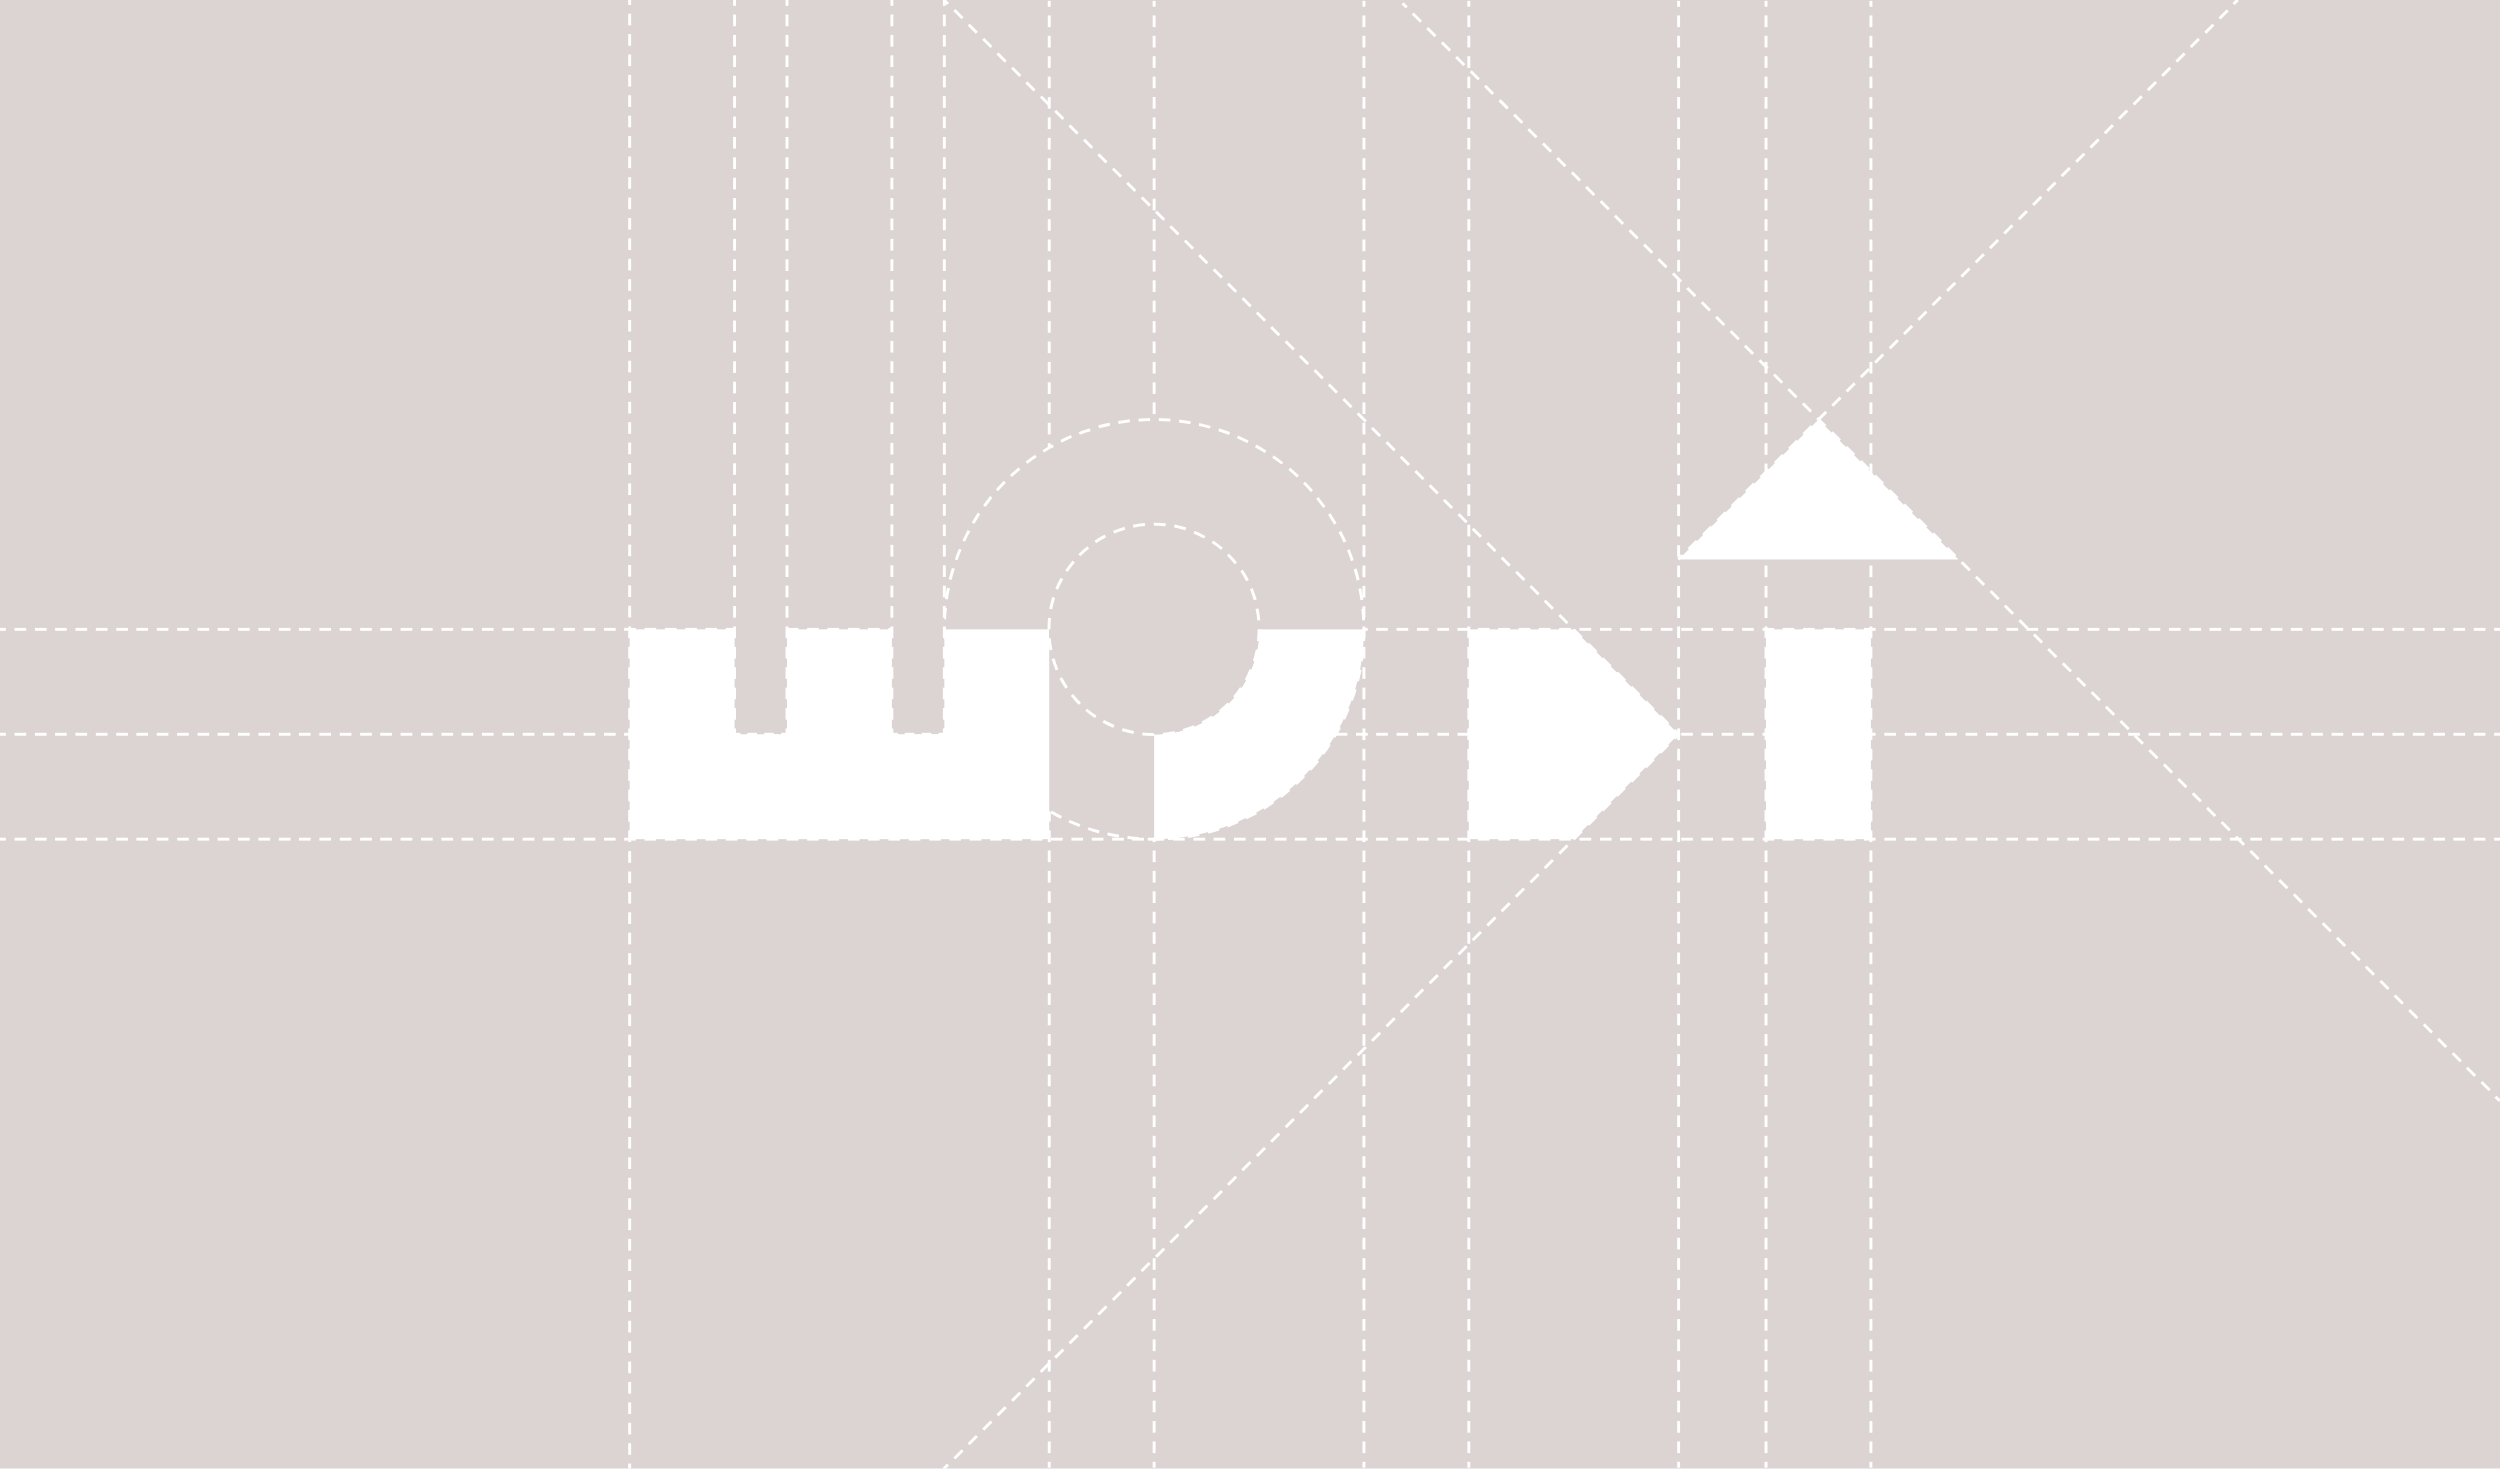 <?xml version="1.0" encoding="utf-8"?>
<!-- Generator: Adobe Illustrator 23.1.0, SVG Export Plug-In . SVG Version: 6.00 Build 0)  -->
<svg version="1.1" xmlns="http://www.w3.org/2000/svg" xmlns:xlink="http://www.w3.org/1999/xlink" x="0px" y="0px"
	 viewBox="0 0 858 504" style="enable-background:new 0 0 858 504;" xml:space="preserve">
<style type="text/css">
	.st0{fill:#DBD4D3;}
	.st1{fill:#FFFFFF;}
	.st2{fill:#242121;}
	.st3{fill:#C7C0BF;}
	.st4{fill:#5C5958;}
	.st5{fill:#FF8873;}
	.st6{fill:#78FFA5;}
	.st7{fill:#907DFF;}
	.st8{fill:#FFE876;}
	.st9{fill:#7BD7FF;}
</style>
<g id="Layer_2">
	<rect x="0" y="0" class="st0" width="858" height="504"/>
</g>
<g id="Layer_1">
	<g>
		<rect x="856" y="215.5" class="st1" width="2" height="1"/>
		<path class="st1" d="M853,216.5h-4v-1h4V216.5z M846,216.5h-4v-1h4V216.5z M839.1,216.5h-4v-1h4V216.5z M832.1,216.5h-4v-1h4
			V216.5z M825.1,216.5h-4v-1h4V216.5z M818.1,216.5h-4v-1h4V216.5z M811.2,216.5h-4v-1h4V216.5z M804.2,216.5h-4v-1h4V216.5z
			 M797.2,216.5h-4v-1h4V216.5z M790.2,216.5h-4v-1h4V216.5z M783.3,216.5h-4v-1h4V216.5z M776.3,216.5h-4v-1h4V216.5z M769.3,216.5
			h-4v-1h4V216.5z M762.3,216.5h-4v-1h4V216.5z M755.4,216.5h-4v-1h4V216.5z M748.4,216.5h-4v-1h4V216.5z M741.4,216.5h-4v-1h4
			V216.5z M734.4,216.5h-4v-1h4V216.5z M727.5,216.5h-4v-1h4V216.5z M720.5,216.5h-4v-1h4V216.5z M713.5,216.5h-4v-1h4V216.5z
			 M706.5,216.5h-4v-1h4V216.5z M699.5,216.5h-4v-1h4V216.5z M692.6,216.5h-4v-1h4V216.5z M685.6,216.5h-4v-1h4V216.5z M678.6,216.5
			h-4v-1h4V216.5z M671.6,216.5h-4v-1h4V216.5z M664.7,216.5h-4v-1h4V216.5z M657.7,216.5h-4v-1h4V216.5z M650.7,216.5h-4v-1h4
			V216.5z M643.7,216.5h-4v-1h4V216.5z M636.8,216.5h-4v-1h4V216.5z M629.8,216.5h-4v-1h4V216.5z M622.8,216.5h-4v-1h4V216.5z
			 M615.8,216.5h-4v-1h4V216.5z M608.9,216.5h-4v-1h4V216.5z M601.9,216.5h-4v-1h4V216.5z M594.9,216.5h-4v-1h4V216.5z M587.9,216.5
			h-4v-1h4V216.5z M581,216.5h-4v-1h4V216.5z M574,216.5h-4v-1h4V216.5z M567,216.5h-4v-1h4V216.5z M560,216.5h-4v-1h4V216.5z
			 M553.1,216.5h-4v-1h4V216.5z M546.1,216.5h-4v-1h4V216.5z M539.1,216.5h-4v-1h4V216.5z M532.1,216.5h-4v-1h4V216.5z M525.2,216.5
			h-4v-1h4V216.5z M518.2,216.5h-4v-1h4V216.5z M511.2,216.5h-4v-1h4V216.5z M504.2,216.5h-4v-1h4V216.5z M497.3,216.5h-4v-1h4
			V216.5z M490.3,216.5h-4v-1h4V216.5z M483.3,216.5h-4v-1h4V216.5z M476.3,216.5h-4v-1h4V216.5z M469.4,216.5h-4v-1h4V216.5z
			 M462.4,216.5h-4v-1h4V216.5z M455.4,216.5h-4v-1h4V216.5z M448.4,216.5h-4v-1h4V216.5z M441.5,216.5h-4v-1h4V216.5z M434.5,216.5
			h-4v-1h4V216.5z M427.5,216.5h-4v-1h4V216.5z M420.5,216.5h-4v-1h4V216.5z M413.6,216.5h-4v-1h4V216.5z M406.6,216.5h-4v-1h4
			V216.5z M399.6,216.5h-4v-1h4V216.5z M392.6,216.5h-4v-1h4V216.5z M385.7,216.5h-4v-1h4V216.5z M378.7,216.5h-4v-1h4V216.5z
			 M371.7,216.5h-4v-1h4V216.5z M364.7,216.5h-4v-1h4V216.5z M357.8,216.5h-4v-1h4V216.5z M350.8,216.5h-4v-1h4V216.5z M343.8,216.5
			h-4v-1h4V216.5z M336.8,216.5h-4v-1h4V216.5z M329.8,216.5h-4v-1h4V216.5z M322.9,216.5h-4v-1h4V216.5z M315.9,216.5h-4v-1h4
			V216.5z M308.9,216.5h-4v-1h4V216.5z M301.9,216.5h-4v-1h4V216.5z M295,216.5h-4v-1h4V216.5z M288,216.5h-4v-1h4V216.5z
			 M281,216.5h-4v-1h4V216.5z M274,216.5h-4v-1h4V216.5z M267.1,216.5h-4v-1h4V216.5z M260.1,216.5h-4v-1h4V216.5z M253.1,216.5h-4
			v-1h4V216.5z M246.1,216.5h-4v-1h4V216.5z M239.2,216.5h-4v-1h4V216.5z M232.2,216.5h-4v-1h4V216.5z M225.2,216.5h-4v-1h4V216.5z
			 M218.2,216.5h-4v-1h4V216.5z M211.3,216.5h-4v-1h4V216.5z M204.3,216.5h-4v-1h4V216.5z M197.3,216.5h-4v-1h4V216.5z M190.3,216.5
			h-4v-1h4V216.5z M183.4,216.5h-4v-1h4V216.5z M176.4,216.5h-4v-1h4V216.5z M169.4,216.5h-4v-1h4V216.5z M162.4,216.5h-4v-1h4
			V216.5z M155.5,216.5h-4v-1h4V216.5z M148.5,216.5h-4v-1h4V216.5z M141.5,216.5h-4v-1h4V216.5z M134.5,216.5h-4v-1h4V216.5z
			 M127.6,216.5h-4v-1h4V216.5z M120.6,216.5h-4v-1h4V216.5z M113.6,216.5h-4v-1h4V216.5z M106.6,216.5h-4v-1h4V216.5z M99.7,216.5
			h-4v-1h4V216.5z M92.7,216.5h-4v-1h4V216.5z M85.7,216.5h-4v-1h4V216.5z M78.7,216.5h-4v-1h4V216.5z M71.8,216.5h-4v-1h4V216.5z
			 M64.8,216.5h-4v-1h4V216.5z M57.8,216.5h-4v-1h4V216.5z M50.8,216.5h-4v-1h4V216.5z M43.9,216.5h-4v-1h4V216.5z M36.9,216.5h-4
			v-1h4V216.5z M29.9,216.5h-4v-1h4V216.5z M22.9,216.5h-4v-1h4V216.5z M16,216.5h-4v-1h4V216.5z M9,216.5H5v-1h4V216.5z"/>
		<rect x="0" y="215.5" class="st1" width="2" height="1"/>
	</g>
	<g>
		<rect x="395.6" y="0.3" class="st1" width="1" height="2"/>
		<path class="st1" d="M396.6,498.7h-1v-4h1V498.7z M396.6,491.7h-1v-4h1V491.7z M396.6,484.7h-1v-4h1V484.7z M396.6,477.7h-1v-4h1
			V477.7z M396.6,470.7h-1v-4h1V470.7z M396.6,463.7h-1v-4h1V463.7z M396.6,456.7h-1v-4h1V456.7z M396.6,449.7h-1v-4h1V449.7z
			 M396.6,442.7h-1v-4h1V442.7z M396.6,435.8h-1v-4h1V435.8z M396.6,428.8h-1v-4h1V428.8z M396.6,421.8h-1v-4h1V421.8z M396.6,414.8
			h-1v-4h1V414.8z M396.6,407.8h-1v-4h1V407.8z M396.6,400.8h-1v-4h1V400.8z M396.6,393.8h-1v-4h1V393.8z M396.6,386.8h-1v-4h1
			V386.8z M396.6,379.8h-1v-4h1V379.8z M396.6,372.8h-1v-4h1V372.8z M396.6,365.8h-1v-4h1V365.8z M396.6,358.9h-1v-4h1V358.9z
			 M396.6,351.9h-1v-4h1V351.9z M396.6,344.9h-1v-4h1V344.9z M396.6,337.9h-1v-4h1V337.9z M396.6,330.9h-1v-4h1V330.9z M396.6,323.9
			h-1v-4h1V323.9z M396.6,316.9h-1v-4h1V316.9z M396.6,309.9h-1v-4h1V309.9z M396.6,302.9h-1v-4h1V302.9z M396.6,295.9h-1v-4h1
			V295.9z M396.6,289h-1v-4h1V289z M396.6,282h-1v-4h1V282z M396.6,275h-1v-4h1V275z M396.6,268h-1v-4h1V268z M396.6,261h-1v-4h1
			V261z M396.6,254h-1v-4h1V254z M396.6,247h-1v-4h1V247z M396.6,240h-1v-4h1V240z M396.6,233h-1v-4h1V233z M396.6,226h-1v-4h1V226z
			 M396.6,219h-1v-4h1V219z M396.6,212.1h-1v-4h1V212.1z M396.6,205.1h-1v-4h1V205.1z M396.6,198.1h-1v-4h1V198.1z M396.6,191.1h-1
			v-4h1V191.1z M396.6,184.1h-1v-4h1V184.1z M396.6,177.1h-1v-4h1V177.1z M396.6,170.1h-1v-4h1V170.1z M396.6,163.1h-1v-4h1V163.1z
			 M396.6,156.1h-1v-4h1V156.1z M396.6,149.1h-1v-4h1V149.1z M396.6,142.1h-1v-4h1V142.1z M396.6,135.2h-1v-4h1V135.2z M396.6,128.2
			h-1v-4h1V128.2z M396.6,121.2h-1v-4h1V121.2z M396.6,114.2h-1v-4h1V114.2z M396.6,107.2h-1v-4h1V107.2z M396.6,100.2h-1v-4h1
			V100.2z M396.6,93.2h-1v-4h1V93.2z M396.6,86.2h-1v-4h1V86.2z M396.6,79.2h-1v-4h1V79.2z M396.6,72.2h-1v-4h1V72.2z M396.6,65.2
			h-1v-4h1V65.2z M396.6,58.3h-1v-4h1V58.3z M396.6,51.3h-1v-4h1V51.3z M396.6,44.3h-1v-4h1V44.3z M396.6,37.3h-1v-4h1V37.3z
			 M396.6,30.3h-1v-4h1V30.3z M396.6,23.3h-1v-4h1V23.3z M396.6,16.3h-1v-4h1V16.3z M396.6,9.3h-1v-4h1V9.3z"/>
		<rect x="395.6" y="501.7" class="st1" width="1" height="2"/>
	</g>
	<g>
		<rect x="359.6" y="0.3" class="st1" width="1" height="2"/>
		<path class="st1" d="M360.6,498.7h-1v-4h1V498.7z M360.6,491.7h-1v-4h1V491.7z M360.6,484.7h-1v-4h1V484.7z M360.6,477.7h-1v-4h1
			V477.7z M360.6,470.7h-1v-4h1V470.7z M360.6,463.7h-1v-4h1V463.7z M360.6,456.7h-1v-4h1V456.7z M360.6,449.7h-1v-4h1V449.7z
			 M360.6,442.7h-1v-4h1V442.7z M360.6,435.8h-1v-4h1V435.8z M360.6,428.8h-1v-4h1V428.8z M360.6,421.8h-1v-4h1V421.8z M360.6,414.8
			h-1v-4h1V414.8z M360.6,407.8h-1v-4h1V407.8z M360.6,400.8h-1v-4h1V400.8z M360.6,393.8h-1v-4h1V393.8z M360.6,386.8h-1v-4h1
			V386.8z M360.6,379.8h-1v-4h1V379.8z M360.6,372.8h-1v-4h1V372.8z M360.6,365.8h-1v-4h1V365.8z M360.6,358.9h-1v-4h1V358.9z
			 M360.6,351.9h-1v-4h1V351.9z M360.6,344.9h-1v-4h1V344.9z M360.6,337.9h-1v-4h1V337.9z M360.6,330.9h-1v-4h1V330.9z M360.6,323.9
			h-1v-4h1V323.9z M360.6,316.9h-1v-4h1V316.9z M360.6,309.9h-1v-4h1V309.9z M360.6,302.9h-1v-4h1V302.9z M360.6,295.9h-1v-4h1
			V295.9z M360.6,289h-1v-4h1V289z M360.6,282h-1v-4h1V282z M360.6,275h-1v-4h1V275z M360.6,268h-1v-4h1V268z M360.6,261h-1v-4h1
			V261z M360.6,254h-1v-4h1V254z M360.6,247h-1v-4h1V247z M360.6,240h-1v-4h1V240z M360.6,233h-1v-4h1V233z M360.6,226h-1v-4h1V226z
			 M360.6,219h-1v-4h1V219z M360.6,212.1h-1v-4h1V212.1z M360.6,205.1h-1v-4h1V205.1z M360.6,198.1h-1v-4h1V198.1z M360.6,191.1h-1
			v-4h1V191.1z M360.6,184.1h-1v-4h1V184.1z M360.6,177.1h-1v-4h1V177.1z M360.6,170.1h-1v-4h1V170.1z M360.6,163.1h-1v-4h1V163.1z
			 M360.6,156.1h-1v-4h1V156.1z M360.6,149.1h-1v-4h1V149.1z M360.6,142.1h-1v-4h1V142.1z M360.6,135.2h-1v-4h1V135.2z M360.6,128.2
			h-1v-4h1V128.2z M360.6,121.2h-1v-4h1V121.2z M360.6,114.2h-1v-4h1V114.2z M360.6,107.2h-1v-4h1V107.2z M360.6,100.2h-1v-4h1
			V100.2z M360.6,93.2h-1v-4h1V93.2z M360.6,86.2h-1v-4h1V86.2z M360.6,79.2h-1v-4h1V79.2z M360.6,72.2h-1v-4h1V72.2z M360.6,65.2
			h-1v-4h1V65.2z M360.6,58.3h-1v-4h1V58.3z M360.6,51.3h-1v-4h1V51.3z M360.6,44.3h-1v-4h1V44.3z M360.6,37.3h-1v-4h1V37.3z
			 M360.6,30.3h-1v-4h1V30.3z M360.6,23.3h-1v-4h1V23.3z M360.6,16.3h-1v-4h1V16.3z M360.6,9.3h-1v-4h1V9.3z"/>
		<rect x="359.6" y="501.7" class="st1" width="1" height="2"/>
	</g>
	<g>
		<rect x="856" y="251.5" class="st1" width="2" height="1"/>
		<path class="st1" d="M853,252.5h-4v-1h4V252.5z M846,252.5h-4v-1h4V252.5z M839.1,252.5h-4v-1h4V252.5z M832.1,252.5h-4v-1h4
			V252.5z M825.1,252.5h-4v-1h4V252.5z M818.1,252.5h-4v-1h4V252.5z M811.2,252.5h-4v-1h4V252.5z M804.2,252.5h-4v-1h4V252.5z
			 M797.2,252.5h-4v-1h4V252.5z M790.2,252.5h-4v-1h4V252.5z M783.3,252.5h-4v-1h4V252.5z M776.3,252.5h-4v-1h4V252.5z M769.3,252.5
			h-4v-1h4V252.5z M762.3,252.5h-4v-1h4V252.5z M755.4,252.5h-4v-1h4V252.5z M748.4,252.5h-4v-1h4V252.5z M741.4,252.5h-4v-1h4
			V252.5z M734.4,252.5h-4v-1h4V252.5z M727.5,252.5h-4v-1h4V252.5z M720.5,252.5h-4v-1h4V252.5z M713.5,252.5h-4v-1h4V252.5z
			 M706.5,252.5h-4v-1h4V252.5z M699.5,252.5h-4v-1h4V252.5z M692.6,252.5h-4v-1h4V252.5z M685.6,252.5h-4v-1h4V252.5z M678.6,252.5
			h-4v-1h4V252.5z M671.6,252.5h-4v-1h4V252.5z M664.7,252.5h-4v-1h4V252.5z M657.7,252.5h-4v-1h4V252.5z M650.7,252.5h-4v-1h4
			V252.5z M643.7,252.5h-4v-1h4V252.5z M636.8,252.5h-4v-1h4V252.5z M629.8,252.5h-4v-1h4V252.5z M622.8,252.5h-4v-1h4V252.5z
			 M615.8,252.5h-4v-1h4V252.5z M608.9,252.5h-4v-1h4V252.5z M601.9,252.5h-4v-1h4V252.5z M594.9,252.5h-4v-1h4V252.5z M587.9,252.5
			h-4v-1h4V252.5z M581,252.5h-4v-1h4V252.5z M574,252.5h-4v-1h4V252.5z M567,252.5h-4v-1h4V252.5z M560,252.5h-4v-1h4V252.5z
			 M553.1,252.5h-4v-1h4V252.5z M546.1,252.5h-4v-1h4V252.5z M539.1,252.5h-4v-1h4V252.5z M532.1,252.5h-4v-1h4V252.5z M525.2,252.5
			h-4v-1h4V252.5z M518.2,252.5h-4v-1h4V252.5z M511.2,252.5h-4v-1h4V252.5z M504.2,252.5h-4v-1h4V252.5z M497.3,252.5h-4v-1h4
			V252.5z M490.3,252.5h-4v-1h4V252.5z M483.3,252.5h-4v-1h4V252.5z M476.3,252.5h-4v-1h4V252.5z M469.4,252.5h-4v-1h4V252.5z
			 M462.4,252.5h-4v-1h4V252.5z M455.4,252.5h-4v-1h4V252.5z M448.4,252.5h-4v-1h4V252.5z M441.5,252.5h-4v-1h4V252.5z M434.5,252.5
			h-4v-1h4V252.5z M427.5,252.5h-4v-1h4V252.5z M420.5,252.5h-4v-1h4V252.5z M413.6,252.5h-4v-1h4V252.5z M406.6,252.5h-4v-1h4
			V252.5z M399.6,252.5h-4v-1h4V252.5z M392.6,252.5h-4v-1h4V252.5z M385.7,252.5h-4v-1h4V252.5z M378.7,252.5h-4v-1h4V252.5z
			 M371.7,252.5h-4v-1h4V252.5z M364.7,252.5h-4v-1h4V252.5z M357.8,252.5h-4v-1h4V252.5z M350.8,252.5h-4v-1h4V252.5z M343.8,252.5
			h-4v-1h4V252.5z M336.8,252.5h-4v-1h4V252.5z M329.8,252.5h-4v-1h4V252.5z M322.9,252.5h-4v-1h4V252.5z M315.9,252.5h-4v-1h4
			V252.5z M308.9,252.5h-4v-1h4V252.5z M301.9,252.5h-4v-1h4V252.5z M295,252.5h-4v-1h4V252.5z M288,252.5h-4v-1h4V252.5z
			 M281,252.5h-4v-1h4V252.5z M274,252.5h-4v-1h4V252.5z M267.1,252.5h-4v-1h4V252.5z M260.1,252.5h-4v-1h4V252.5z M253.1,252.5h-4
			v-1h4V252.5z M246.1,252.5h-4v-1h4V252.5z M239.2,252.5h-4v-1h4V252.5z M232.2,252.5h-4v-1h4V252.5z M225.2,252.5h-4v-1h4V252.5z
			 M218.2,252.5h-4v-1h4V252.5z M211.3,252.5h-4v-1h4V252.5z M204.3,252.5h-4v-1h4V252.5z M197.3,252.5h-4v-1h4V252.5z M190.3,252.5
			h-4v-1h4V252.5z M183.4,252.5h-4v-1h4V252.5z M176.4,252.5h-4v-1h4V252.5z M169.4,252.5h-4v-1h4V252.5z M162.4,252.5h-4v-1h4
			V252.5z M155.5,252.5h-4v-1h4V252.5z M148.5,252.5h-4v-1h4V252.5z M141.5,252.5h-4v-1h4V252.5z M134.5,252.5h-4v-1h4V252.5z
			 M127.6,252.5h-4v-1h4V252.5z M120.6,252.5h-4v-1h4V252.5z M113.6,252.5h-4v-1h4V252.5z M106.6,252.5h-4v-1h4V252.5z M99.7,252.5
			h-4v-1h4V252.5z M92.7,252.5h-4v-1h4V252.5z M85.7,252.5h-4v-1h4V252.5z M78.7,252.5h-4v-1h4V252.5z M71.8,252.5h-4v-1h4V252.5z
			 M64.8,252.5h-4v-1h4V252.5z M57.8,252.5h-4v-1h4V252.5z M50.8,252.5h-4v-1h4V252.5z M43.9,252.5h-4v-1h4V252.5z M36.9,252.5h-4
			v-1h4V252.5z M29.9,252.5h-4v-1h4V252.5z M22.9,252.5h-4v-1h4V252.5z M16,252.5h-4v-1h4V252.5z M9,252.5H5v-1h4V252.5z"/>
		<rect x="0" y="251.5" class="st1" width="2" height="1"/>
	</g>
	<g>
		<circle class="st0" cx="396.1" cy="216" r="72"/>
		<path class="st1" d="M396.1,288.5C396.1,288.5,396.1,288.5,396.1,288.5c-0.7,0-1.5,0-2.2,0l0-1c0.7,0,1.4,0,2.2,0c0,0,0,0,0,0
			c0.6,0,1.2,0,1.8,0l0,1C397.3,288.5,396.7,288.5,396.1,288.5z M400.9,288.3l-0.1-1c1.3-0.1,2.6-0.2,3.9-0.4l0.1,1
			C403.5,288.1,402.2,288.3,400.9,288.3z M390.9,288.3c-1.3-0.1-2.7-0.2-4-0.4l0.1-1c1.3,0.2,2.6,0.3,3.9,0.4L390.9,288.3z
			 M407.8,287.6l-0.2-1c1.3-0.2,2.6-0.5,3.9-0.7l0.2,1C410.5,287.1,409.1,287.3,407.8,287.6z M383.9,287.5c-1.3-0.2-2.6-0.5-3.9-0.8
			l0.2-1c1.3,0.3,2.6,0.5,3.9,0.8L383.9,287.5z M414.7,286.1l-0.3-1c1.3-0.3,2.5-0.7,3.8-1.1l0.3,1
			C417.3,285.4,416,285.8,414.7,286.1z M377.1,286c-1.3-0.3-2.6-0.7-3.8-1.2l0.3-0.9c1.2,0.4,2.5,0.8,3.8,1.1L377.1,286z M421.4,284
			L421,283c1.2-0.5,2.5-1,3.7-1.5l0.4,0.9C423.8,283,422.6,283.5,421.4,284z M370.4,283.8c-1.2-0.5-2.5-1-3.7-1.5l0.4-0.9
			c1.2,0.5,2.4,1,3.7,1.5L370.4,283.8z M427.8,281.2l-0.4-0.9c1.2-0.6,2.4-1.2,3.5-1.8l0.5,0.9C430.2,280,429,280.6,427.8,281.2z
			 M364,281c-1.2-0.6-2.4-1.2-3.5-1.9l0.5-0.9c1.1,0.6,2.3,1.3,3.5,1.9L364,281z M433.9,277.9l-0.5-0.9c1.1-0.7,2.2-1.4,3.3-2.2
			l0.6,0.8C436.2,276.4,435,277.2,433.9,277.9z M357.8,277.6c-1.1-0.7-2.3-1.4-3.3-2.2l0.6-0.8c1.1,0.8,2.2,1.5,3.3,2.2L357.8,277.6
			z M439.7,273.9l-0.6-0.8c1-0.8,2.1-1.6,3.1-2.5l0.6,0.8C441.8,272.3,440.8,273.1,439.7,273.9z M352.1,273.6
			c-1.1-0.8-2.1-1.7-3.1-2.5l0.7-0.8c1,0.9,2,1.7,3.1,2.5L352.1,273.6z M445.1,269.4l-0.7-0.7c1-0.9,1.9-1.8,2.8-2.7l0.7,0.7
			C447,267.6,446,268.5,445.1,269.4z M346.7,269.1c-1-0.9-1.9-1.8-2.9-2.8l0.7-0.7c0.9,0.9,1.9,1.9,2.8,2.8L346.7,269.1z M450,264.5
			l-0.7-0.7c0.9-1,1.7-2,2.6-3l0.8,0.6C451.8,262.4,450.9,263.5,450,264.5z M341.8,264.1c-0.9-1-1.7-2-2.6-3.1l0.8-0.6
			c0.8,1,1.7,2,2.5,3L341.8,264.1z M454.4,259l-0.8-0.6c0.8-1.1,1.5-2.1,2.3-3.2l0.8,0.5C456,256.9,455.2,258,454.4,259z
			 M337.4,258.6c-0.8-1.1-1.5-2.2-2.3-3.3l0.8-0.5c0.7,1.1,1.5,2.2,2.2,3.3L337.4,258.6z M458.3,253.2l-0.9-0.5
			c0.7-1.1,1.3-2.3,1.9-3.4l0.9,0.5C459.7,250.9,459,252.1,458.3,253.2z M333.6,252.8c-0.7-1.1-1.3-2.3-1.9-3.5l0.9-0.5
			c0.6,1.2,1.2,2.3,1.9,3.4L333.6,252.8z M461.6,247l-0.9-0.4c0.6-1.2,1.1-2.4,1.6-3.6l0.9,0.4C462.7,244.6,462.2,245.8,461.6,247z
			 M330.3,246.6c-0.6-1.2-1.1-2.4-1.6-3.7l0.9-0.4c0.5,1.2,1,2.4,1.6,3.6L330.3,246.6z M464.3,240.5l-0.9-0.3
			c0.4-1.2,0.9-2.5,1.2-3.8l1,0.3C465.2,238,464.8,239.3,464.3,240.5z M327.7,240.1c-0.4-1.3-0.9-2.5-1.2-3.8l1-0.3
			c0.4,1.3,0.8,2.5,1.2,3.8L327.7,240.1z M466.4,233.8l-1-0.2c0.3-1.3,0.6-2.6,0.9-3.9l1,0.2C467,231.2,466.7,232.5,466.4,233.8z
			 M325.7,233.4c-0.3-1.3-0.6-2.6-0.9-3.9l1-0.2c0.2,1.3,0.5,2.6,0.8,3.9L325.7,233.4z M467.7,227l-1-0.2c0.2-1.3,0.4-2.6,0.5-3.9
			l1,0.1C468.1,224.3,467.9,225.7,467.7,227z M324.3,226.6c-0.2-1.3-0.3-2.7-0.5-4l1-0.1c0.1,1.3,0.3,2.6,0.5,3.9L324.3,226.6z
			 M468.5,220l-1-0.1c0.1-1.3,0.1-2.6,0.1-3.9l0-0.2h1l0,0.1C468.6,217.3,468.5,218.7,468.5,220z M323.7,219.6
			c-0.1-1.2-0.1-2.4-0.1-3.6l0-0.4l1,0l0,0.4c0,1.2,0,2.4,0.1,3.5L323.7,219.6z M467.5,212.9c-0.1-1.3-0.1-2.6-0.3-3.9l1-0.1
			c0.1,1.3,0.2,2.7,0.3,4L467.5,212.9z M324.7,212.6l-1,0c0.1-1.3,0.2-2.7,0.3-4l1,0.1C324.8,210,324.7,211.3,324.7,212.6z
			 M466.9,206c-0.2-1.3-0.4-2.6-0.7-3.9l1-0.2c0.3,1.3,0.5,2.6,0.7,3.9L466.9,206z M325.3,205.7l-1-0.1c0.2-1.3,0.4-2.6,0.7-3.9
			l1,0.2C325.7,203.1,325.5,204.5,325.3,205.7z M465.6,199.2c-0.3-1.3-0.7-2.6-1-3.8l1-0.3c0.4,1.3,0.7,2.6,1,3.9L465.6,199.2z
			 M326.6,199l-1-0.2c0.3-1.3,0.7-2.6,1.1-3.9l1,0.3C327.3,196.4,326.9,197.7,326.6,199z M463.7,192.6c-0.4-1.2-0.9-2.5-1.4-3.7
			l0.9-0.4c0.5,1.2,1,2.5,1.4,3.7L463.7,192.6z M328.6,192.3l-0.9-0.3c0.4-1.3,0.9-2.5,1.4-3.7l0.9,0.4
			C329.5,189.9,329,191.1,328.6,192.3z M461.1,186.2c-0.5-1.2-1.1-2.4-1.7-3.5l0.9-0.5c0.6,1.2,1.2,2.4,1.8,3.6L461.1,186.2z
			 M331.2,185.9l-0.9-0.4c0.6-1.2,1.2-2.4,1.8-3.6l0.9,0.5C332.3,183.5,331.7,184.7,331.2,185.9z M457.9,180.1
			c-0.7-1.1-1.4-2.3-2.1-3.4l0.8-0.6c0.7,1.1,1.4,2.3,2.1,3.4L457.9,180.1z M334.4,179.8l-0.9-0.5c0.7-1.1,1.4-2.3,2.1-3.4l0.8,0.6
			C335.8,177.5,335.1,178.7,334.4,179.8z M454.1,174.3c-0.8-1.1-1.6-2.1-2.4-3.1l0.8-0.6c0.8,1,1.6,2.1,2.4,3.2L454.1,174.3z
			 M338.2,174l-0.8-0.6c0.8-1.1,1.6-2.1,2.4-3.2l0.8,0.6C339.8,171.9,339,173,338.2,174z M449.9,168.9c-0.9-1-1.8-2-2.7-2.9l0.7-0.7
			c0.9,1,1.8,1.9,2.7,2.9L449.9,168.9z M342.5,168.6l-0.7-0.7c0.9-1,1.8-2,2.7-2.9l0.7,0.7C344.3,166.7,343.4,167.6,342.5,168.6z
			 M445.1,163.9c-1-0.9-1.9-1.8-2.9-2.6l0.6-0.8c1,0.9,2,1.8,3,2.7L445.1,163.9z M347.3,163.7l-0.7-0.7c1-0.9,2-1.8,3-2.6l0.6,0.8
			C349.3,161.9,348.3,162.8,347.3,163.7z M439.8,159.4c-1-0.8-2.1-1.6-3.2-2.3l0.6-0.8c1.1,0.8,2.2,1.6,3.2,2.4L439.8,159.4z
			 M352.6,159.2l-0.6-0.8c1.1-0.8,2.1-1.6,3.2-2.3l0.6,0.8C354.7,157.6,353.6,158.4,352.6,159.2z M434.1,155.5
			c-1.1-0.7-2.3-1.4-3.4-2l0.5-0.9c1.2,0.6,2.3,1.3,3.4,2L434.1,155.5z M358.3,155.3l-0.5-0.8c1.1-0.7,2.3-1.4,3.4-2l0.5,0.9
			C360.5,153.9,359.4,154.6,358.3,155.3z M428.1,152.1c-1.2-0.6-2.4-1.2-3.6-1.7l0.4-0.9c1.2,0.5,2.4,1.1,3.6,1.7L428.1,152.1z
			 M364.3,151.9l-0.4-0.9c1.2-0.6,2.4-1.2,3.6-1.7l0.4,0.9C366.7,150.8,365.5,151.3,364.3,151.9z M421.8,149.3
			c-1.2-0.5-2.5-0.9-3.7-1.3l0.3-1c1.3,0.4,2.5,0.9,3.8,1.3L421.8,149.3z M370.6,149.2l-0.4-0.9c1.2-0.5,2.5-0.9,3.8-1.3l0.3,1
			C373.1,148.3,371.8,148.7,370.6,149.2z M415.2,147.1c-1.3-0.4-2.6-0.7-3.8-0.9l0.2-1c1.3,0.3,2.6,0.6,3.9,1L415.2,147.1z
			 M377.2,147l-0.3-1c1.3-0.4,2.6-0.7,3.9-0.9l0.2,1C379.7,146.4,378.4,146.7,377.2,147z M408.5,145.6c-1.3-0.2-2.6-0.4-3.9-0.6
			l0.1-1c1.3,0.2,2.7,0.4,4,0.6L408.5,145.6z M383.9,145.5l-0.2-1c1.3-0.2,2.6-0.4,4-0.6l0.1,1C386.5,145.1,385.2,145.3,383.9,145.5
			z M401.6,144.7c-1.3-0.1-2.6-0.2-3.9-0.2l0-1c1.3,0,2.7,0.1,4,0.2L401.6,144.7z M390.8,144.7l-0.1-1c1.3-0.1,2.7-0.2,4-0.2l0,1
			C393.4,144.5,392.1,144.6,390.8,144.7z"/>
	</g>
	<polygon class="st1" points="540.1,216 504.1,216 504.1,288 540.1,288 576.1,252 	"/>
	<rect x="606.1" y="216" class="st1" width="36" height="72"/>
	<path class="st1" d="M396.1,288v-36c19.9,0,36-16.1,36-36h36C468.1,255.7,435.8,288,396.1,288z"/>
	<g>
		<rect x="641.6" y="0.3" class="st1" width="1" height="2"/>
		<path class="st1" d="M642.6,498.7h-1v-4h1V498.7z M642.6,491.7h-1v-4h1V491.7z M642.6,484.7h-1v-4h1V484.7z M642.6,477.7h-1v-4h1
			V477.7z M642.6,470.7h-1v-4h1V470.7z M642.6,463.7h-1v-4h1V463.7z M642.6,456.7h-1v-4h1V456.7z M642.6,449.7h-1v-4h1V449.7z
			 M642.6,442.7h-1v-4h1V442.7z M642.6,435.8h-1v-4h1V435.8z M642.6,428.8h-1v-4h1V428.8z M642.6,421.8h-1v-4h1V421.8z M642.6,414.8
			h-1v-4h1V414.8z M642.6,407.8h-1v-4h1V407.8z M642.6,400.8h-1v-4h1V400.8z M642.6,393.8h-1v-4h1V393.8z M642.6,386.8h-1v-4h1
			V386.8z M642.6,379.8h-1v-4h1V379.8z M642.6,372.8h-1v-4h1V372.8z M642.6,365.8h-1v-4h1V365.8z M642.6,358.9h-1v-4h1V358.9z
			 M642.6,351.9h-1v-4h1V351.9z M642.6,344.9h-1v-4h1V344.9z M642.6,337.9h-1v-4h1V337.9z M642.6,330.9h-1v-4h1V330.9z M642.6,323.9
			h-1v-4h1V323.9z M642.6,316.9h-1v-4h1V316.9z M642.6,309.9h-1v-4h1V309.9z M642.6,302.9h-1v-4h1V302.9z M642.6,295.9h-1v-4h1
			V295.9z M642.6,289h-1v-4h1V289z M642.6,282h-1v-4h1V282z M642.6,275h-1v-4h1V275z M642.6,268h-1v-4h1V268z M642.6,261h-1v-4h1
			V261z M642.6,254h-1v-4h1V254z M642.6,247h-1v-4h1V247z M642.6,240h-1v-4h1V240z M642.6,233h-1v-4h1V233z M642.6,226h-1v-4h1V226z
			 M642.6,219h-1v-4h1V219z M642.6,212.1h-1v-4h1V212.1z M642.6,205.1h-1v-4h1V205.1z M642.6,198.1h-1v-4h1V198.1z M642.6,191.1h-1
			v-4h1V191.1z M642.6,184.1h-1v-4h1V184.1z M642.6,177.1h-1v-4h1V177.1z M642.6,170.1h-1v-4h1V170.1z M642.6,163.1h-1v-4h1V163.1z
			 M642.6,156.1h-1v-4h1V156.1z M642.6,149.1h-1v-4h1V149.1z M642.6,142.1h-1v-4h1V142.1z M642.6,135.2h-1v-4h1V135.2z M642.6,128.2
			h-1v-4h1V128.2z M642.6,121.2h-1v-4h1V121.2z M642.6,114.2h-1v-4h1V114.2z M642.6,107.2h-1v-4h1V107.2z M642.6,100.2h-1v-4h1
			V100.2z M642.6,93.2h-1v-4h1V93.2z M642.6,86.2h-1v-4h1V86.2z M642.6,79.2h-1v-4h1V79.2z M642.6,72.2h-1v-4h1V72.2z M642.6,65.2
			h-1v-4h1V65.2z M642.6,58.3h-1v-4h1V58.3z M642.6,51.3h-1v-4h1V51.3z M642.6,44.3h-1v-4h1V44.3z M642.6,37.3h-1v-4h1V37.3z
			 M642.6,30.3h-1v-4h1V30.3z M642.6,23.3h-1v-4h1V23.3z M642.6,16.3h-1v-4h1V16.3z M642.6,9.3h-1v-4h1V9.3z"/>
		<rect x="641.6" y="501.7" class="st1" width="1" height="2"/>
	</g>
	<g>
		<rect x="605.6" y="501.7" class="st1" width="1" height="2"/>
		<path class="st1" d="M606.6,498.7h-1v-4h1V498.7z M606.6,491.7h-1v-4h1V491.7z M606.6,484.7h-1v-4h1V484.7z M606.6,477.7h-1v-4h1
			V477.7z M606.6,470.7h-1v-4h1V470.7z M606.6,463.7h-1v-4h1V463.7z M606.6,456.7h-1v-4h1V456.7z M606.6,449.7h-1v-4h1V449.7z
			 M606.6,442.7h-1v-4h1V442.7z M606.6,435.8h-1v-4h1V435.8z M606.6,428.8h-1v-4h1V428.8z M606.6,421.8h-1v-4h1V421.8z M606.6,414.8
			h-1v-4h1V414.8z M606.6,407.8h-1v-4h1V407.8z M606.6,400.8h-1v-4h1V400.8z M606.6,393.8h-1v-4h1V393.8z M606.6,386.8h-1v-4h1
			V386.8z M606.6,379.8h-1v-4h1V379.8z M606.6,372.8h-1v-4h1V372.8z M606.6,365.8h-1v-4h1V365.8z M606.6,358.9h-1v-4h1V358.9z
			 M606.6,351.9h-1v-4h1V351.9z M606.6,344.9h-1v-4h1V344.9z M606.6,337.9h-1v-4h1V337.9z M606.6,330.9h-1v-4h1V330.9z M606.6,323.9
			h-1v-4h1V323.9z M606.6,316.9h-1v-4h1V316.9z M606.6,309.9h-1v-4h1V309.9z M606.6,302.9h-1v-4h1V302.9z M606.6,295.9h-1v-4h1
			V295.9z M606.6,289h-1v-4h1V289z M606.6,282h-1v-4h1V282z M606.6,275h-1v-4h1V275z M606.6,268h-1v-4h1V268z M606.6,261h-1v-4h1
			V261z M606.6,254h-1v-4h1V254z M606.6,247h-1v-4h1V247z M606.6,240h-1v-4h1V240z M606.6,233h-1v-4h1V233z M606.6,226h-1v-4h1V226z
			 M606.6,219h-1v-4h1V219z M606.6,212.1h-1v-4h1V212.1z M606.6,205.1h-1v-4h1V205.1z M606.6,198.1h-1v-4h1V198.1z M606.6,191.1h-1
			v-4h1V191.1z M606.6,184.1h-1v-4h1V184.1z M606.6,177.1h-1v-4h1V177.1z M606.6,170.1h-1v-4h1V170.1z M606.6,163.1h-1v-4h1V163.1z
			 M606.6,156.1h-1v-4h1V156.1z M606.6,149.1h-1v-4h1V149.1z M606.6,142.1h-1v-4h1V142.1z M606.6,135.2h-1v-4h1V135.2z M606.6,128.2
			h-1v-4h1V128.2z M606.6,121.2h-1v-4h1V121.2z M606.6,114.2h-1v-4h1V114.2z M606.6,107.2h-1v-4h1V107.2z M606.6,100.2h-1v-4h1
			V100.2z M606.6,93.2h-1v-4h1V93.2z M606.6,86.2h-1v-4h1V86.2z M606.6,79.2h-1v-4h1V79.2z M606.6,72.2h-1v-4h1V72.2z M606.6,65.2
			h-1v-4h1V65.2z M606.6,58.3h-1v-4h1V58.3z M606.6,51.3h-1v-4h1V51.3z M606.6,44.3h-1v-4h1V44.3z M606.6,37.3h-1v-4h1V37.3z
			 M606.6,30.3h-1v-4h1V30.3z M606.6,23.3h-1v-4h1V23.3z M606.6,16.3h-1v-4h1V16.3z M606.6,9.3h-1v-4h1V9.3z"/>
		<rect x="605.6" y="0.3" class="st1" width="1" height="2"/>
	</g>
	<g>
		<rect x="503.6" y="0.3" class="st1" width="1" height="2"/>
		<path class="st1" d="M504.6,498.7h-1v-4h1V498.7z M504.6,491.7h-1v-4h1V491.7z M504.6,484.7h-1v-4h1V484.7z M504.6,477.7h-1v-4h1
			V477.7z M504.6,470.7h-1v-4h1V470.7z M504.6,463.7h-1v-4h1V463.7z M504.6,456.7h-1v-4h1V456.7z M504.6,449.7h-1v-4h1V449.7z
			 M504.6,442.7h-1v-4h1V442.7z M504.6,435.8h-1v-4h1V435.8z M504.6,428.8h-1v-4h1V428.8z M504.6,421.8h-1v-4h1V421.8z M504.6,414.8
			h-1v-4h1V414.8z M504.6,407.8h-1v-4h1V407.8z M504.6,400.8h-1v-4h1V400.8z M504.6,393.8h-1v-4h1V393.8z M504.6,386.8h-1v-4h1
			V386.8z M504.6,379.8h-1v-4h1V379.8z M504.6,372.8h-1v-4h1V372.8z M504.6,365.8h-1v-4h1V365.8z M504.6,358.9h-1v-4h1V358.9z
			 M504.6,351.9h-1v-4h1V351.9z M504.6,344.9h-1v-4h1V344.9z M504.6,337.9h-1v-4h1V337.9z M504.6,330.9h-1v-4h1V330.9z M504.6,323.9
			h-1v-4h1V323.9z M504.6,316.9h-1v-4h1V316.9z M504.6,309.9h-1v-4h1V309.9z M504.6,302.9h-1v-4h1V302.9z M504.6,295.9h-1v-4h1
			V295.9z M504.6,289h-1v-4h1V289z M504.6,282h-1v-4h1V282z M504.6,275h-1v-4h1V275z M504.6,268h-1v-4h1V268z M504.6,261h-1v-4h1
			V261z M504.6,254h-1v-4h1V254z M504.6,247h-1v-4h1V247z M504.6,240h-1v-4h1V240z M504.6,233h-1v-4h1V233z M504.6,226h-1v-4h1V226z
			 M504.6,219h-1v-4h1V219z M504.6,212.1h-1v-4h1V212.1z M504.6,205.1h-1v-4h1V205.1z M504.6,198.1h-1v-4h1V198.1z M504.6,191.1h-1
			v-4h1V191.1z M504.6,184.1h-1v-4h1V184.1z M504.6,177.1h-1v-4h1V177.1z M504.6,170.1h-1v-4h1V170.1z M504.6,163.1h-1v-4h1V163.1z
			 M504.6,156.1h-1v-4h1V156.1z M504.6,149.1h-1v-4h1V149.1z M504.6,142.1h-1v-4h1V142.1z M504.6,135.2h-1v-4h1V135.2z M504.6,128.2
			h-1v-4h1V128.2z M504.6,121.2h-1v-4h1V121.2z M504.6,114.2h-1v-4h1V114.2z M504.6,107.2h-1v-4h1V107.2z M504.6,100.2h-1v-4h1
			V100.2z M504.6,93.2h-1v-4h1V93.2z M504.6,86.2h-1v-4h1V86.2z M504.6,79.2h-1v-4h1V79.2z M504.6,72.2h-1v-4h1V72.2z M504.6,65.2
			h-1v-4h1V65.2z M504.6,58.3h-1v-4h1V58.3z M504.6,51.3h-1v-4h1V51.3z M504.6,44.3h-1v-4h1V44.3z M504.6,37.3h-1v-4h1V37.3z
			 M504.6,30.3h-1v-4h1V30.3z M504.6,23.3h-1v-4h1V23.3z M504.6,16.3h-1v-4h1V16.3z M504.6,9.3h-1v-4h1V9.3z"/>
		<rect x="503.6" y="501.7" class="st1" width="1" height="2"/>
	</g>
	<g>
		<rect x="467.6" y="0.3" class="st1" width="1" height="2"/>
		<path class="st1" d="M468.6,498.7h-1v-4h1V498.7z M468.6,491.7h-1v-4h1V491.7z M468.6,484.7h-1v-4h1V484.7z M468.6,477.7h-1v-4h1
			V477.7z M468.6,470.7h-1v-4h1V470.7z M468.6,463.7h-1v-4h1V463.7z M468.6,456.7h-1v-4h1V456.7z M468.6,449.7h-1v-4h1V449.7z
			 M468.6,442.7h-1v-4h1V442.7z M468.6,435.8h-1v-4h1V435.8z M468.6,428.8h-1v-4h1V428.8z M468.6,421.8h-1v-4h1V421.8z M468.6,414.8
			h-1v-4h1V414.8z M468.6,407.8h-1v-4h1V407.8z M468.6,400.8h-1v-4h1V400.8z M468.6,393.8h-1v-4h1V393.8z M468.6,386.8h-1v-4h1
			V386.8z M468.6,379.8h-1v-4h1V379.8z M468.6,372.8h-1v-4h1V372.8z M468.6,365.8h-1v-4h1V365.8z M468.6,358.9h-1v-4h1V358.9z
			 M468.6,351.9h-1v-4h1V351.9z M468.6,344.9h-1v-4h1V344.9z M468.6,337.9h-1v-4h1V337.9z M468.6,330.9h-1v-4h1V330.9z M468.6,323.9
			h-1v-4h1V323.9z M468.6,316.9h-1v-4h1V316.9z M468.6,309.9h-1v-4h1V309.9z M468.6,302.9h-1v-4h1V302.9z M468.6,295.9h-1v-4h1
			V295.9z M468.6,289h-1v-4h1V289z M468.6,282h-1v-4h1V282z M468.6,275h-1v-4h1V275z M468.6,268h-1v-4h1V268z M468.6,261h-1v-4h1
			V261z M468.6,254h-1v-4h1V254z M468.6,247h-1v-4h1V247z M468.6,240h-1v-4h1V240z M468.6,233h-1v-4h1V233z M468.6,226h-1v-4h1V226z
			 M468.6,219h-1v-4h1V219z M468.6,212.1h-1v-4h1V212.1z M468.6,205.1h-1v-4h1V205.1z M468.6,198.1h-1v-4h1V198.1z M468.6,191.1h-1
			v-4h1V191.1z M468.6,184.1h-1v-4h1V184.1z M468.6,177.1h-1v-4h1V177.1z M468.6,170.1h-1v-4h1V170.1z M468.6,163.1h-1v-4h1V163.1z
			 M468.6,156.1h-1v-4h1V156.1z M468.6,149.1h-1v-4h1V149.1z M468.6,142.1h-1v-4h1V142.1z M468.6,135.2h-1v-4h1V135.2z M468.6,128.2
			h-1v-4h1V128.2z M468.6,121.2h-1v-4h1V121.2z M468.6,114.2h-1v-4h1V114.2z M468.6,107.2h-1v-4h1V107.2z M468.6,100.2h-1v-4h1
			V100.2z M468.6,93.2h-1v-4h1V93.2z M468.6,86.2h-1v-4h1V86.2z M468.6,79.2h-1v-4h1V79.2z M468.6,72.2h-1v-4h1V72.2z M468.6,65.2
			h-1v-4h1V65.2z M468.6,58.3h-1v-4h1V58.3z M468.6,51.3h-1v-4h1V51.3z M468.6,44.3h-1v-4h1V44.3z M468.6,37.3h-1v-4h1V37.3z
			 M468.6,30.3h-1v-4h1V30.3z M468.6,23.3h-1v-4h1V23.3z M468.6,16.3h-1v-4h1V16.3z M468.6,9.3h-1v-4h1V9.3z"/>
		<rect x="467.6" y="501.7" class="st1" width="1" height="2"/>
	</g>
	<g>
		<rect x="215.6" y="-0.3" class="st1" width="1" height="2"/>
		<path class="st1" d="M216.6,499.3h-1v-4h1V499.3z M216.6,492.3h-1v-4h1V492.3z M216.6,485.3h-1v-4h1V485.3z M216.6,478.3h-1v-4h1
			V478.3z M216.6,471.3h-1v-4h1V471.3z M216.6,464.3h-1v-4h1V464.3z M216.6,457.3h-1v-4h1V457.3z M216.6,450.3h-1v-4h1V450.3z
			 M216.6,443.3h-1v-4h1V443.3z M216.6,436.2h-1v-4h1V436.2z M216.6,429.2h-1v-4h1V429.2z M216.6,422.2h-1v-4h1V422.2z M216.6,415.2
			h-1v-4h1V415.2z M216.6,408.2h-1v-4h1V408.2z M216.6,401.2h-1v-4h1V401.2z M216.6,394.2h-1v-4h1V394.2z M216.6,387.2h-1v-4h1
			V387.2z M216.6,380.2h-1v-4h1V380.2z M216.6,373.2h-1v-4h1V373.2z M216.6,366.2h-1v-4h1V366.2z M216.6,359.1h-1v-4h1V359.1z
			 M216.6,352.1h-1v-4h1V352.1z M216.6,345.1h-1v-4h1V345.1z M216.6,338.1h-1v-4h1V338.1z M216.6,331.1h-1v-4h1V331.1z M216.6,324.1
			h-1v-4h1V324.1z M216.6,317.1h-1v-4h1V317.1z M216.6,310.1h-1v-4h1V310.1z M216.6,303.1h-1v-4h1V303.1z M216.6,296.1h-1v-4h1
			V296.1z M216.6,289h-1v-4h1V289z M216.6,282h-1v-4h1V282z M216.6,275h-1v-4h1V275z M216.6,268h-1v-4h1V268z M216.6,261h-1v-4h1
			V261z M216.6,254h-1v-4h1V254z M216.6,247h-1v-4h1V247z M216.6,240h-1v-4h1V240z M216.6,233h-1v-4h1V233z M216.6,226h-1v-4h1V226z
			 M216.6,219h-1v-4h1V219z M216.6,211.9h-1v-4h1V211.9z M216.6,204.9h-1v-4h1V204.9z M216.6,197.9h-1v-4h1V197.9z M216.6,190.9h-1
			v-4h1V190.9z M216.6,183.9h-1v-4h1V183.9z M216.6,176.9h-1v-4h1V176.9z M216.6,169.9h-1v-4h1V169.9z M216.6,162.9h-1v-4h1V162.9z
			 M216.6,155.9h-1v-4h1V155.9z M216.6,148.9h-1v-4h1V148.9z M216.6,141.9h-1v-4h1V141.9z M216.6,134.8h-1v-4h1V134.8z M216.6,127.8
			h-1v-4h1V127.8z M216.6,120.8h-1v-4h1V120.8z M216.6,113.8h-1v-4h1V113.8z M216.6,106.8h-1v-4h1V106.8z M216.6,99.8h-1v-4h1V99.8z
			 M216.6,92.8h-1v-4h1V92.8z M216.6,85.8h-1v-4h1V85.8z M216.6,78.8h-1v-4h1V78.8z M216.6,71.8h-1v-4h1V71.8z M216.6,64.8h-1v-4h1
			V64.8z M216.6,57.7h-1v-4h1V57.7z M216.6,50.7h-1v-4h1V50.7z M216.6,43.7h-1v-4h1V43.7z M216.6,36.7h-1v-4h1V36.7z M216.6,29.7h-1
			v-4h1V29.7z M216.6,22.7h-1v-4h1V22.7z M216.6,15.7h-1v-4h1V15.7z M216.6,8.7h-1v-4h1V8.7z"/>
		<rect x="215.6" y="502.3" class="st1" width="1" height="2"/>
	</g>
	<g>
		<rect x="575.6" y="0.3" class="st1" width="1" height="2"/>
		<path class="st1" d="M576.6,498.7h-1v-4h1V498.7z M576.6,491.7h-1v-4h1V491.7z M576.6,484.7h-1v-4h1V484.7z M576.6,477.7h-1v-4h1
			V477.7z M576.6,470.7h-1v-4h1V470.7z M576.6,463.7h-1v-4h1V463.7z M576.6,456.7h-1v-4h1V456.7z M576.6,449.7h-1v-4h1V449.7z
			 M576.6,442.7h-1v-4h1V442.7z M576.6,435.8h-1v-4h1V435.8z M576.6,428.8h-1v-4h1V428.8z M576.6,421.8h-1v-4h1V421.8z M576.6,414.8
			h-1v-4h1V414.8z M576.6,407.8h-1v-4h1V407.8z M576.6,400.8h-1v-4h1V400.8z M576.6,393.8h-1v-4h1V393.8z M576.6,386.8h-1v-4h1
			V386.8z M576.6,379.8h-1v-4h1V379.8z M576.6,372.8h-1v-4h1V372.8z M576.6,365.8h-1v-4h1V365.8z M576.6,358.9h-1v-4h1V358.9z
			 M576.6,351.9h-1v-4h1V351.9z M576.6,344.9h-1v-4h1V344.9z M576.6,337.9h-1v-4h1V337.9z M576.6,330.9h-1v-4h1V330.9z M576.6,323.9
			h-1v-4h1V323.9z M576.6,316.9h-1v-4h1V316.9z M576.6,309.9h-1v-4h1V309.9z M576.6,302.9h-1v-4h1V302.9z M576.6,295.9h-1v-4h1
			V295.9z M576.6,289h-1v-4h1V289z M576.6,282h-1v-4h1V282z M576.6,275h-1v-4h1V275z M576.6,268h-1v-4h1V268z M576.6,261h-1v-4h1
			V261z M576.6,254h-1v-4h1V254z M576.6,247h-1v-4h1V247z M576.6,240h-1v-4h1V240z M576.6,233h-1v-4h1V233z M576.6,226h-1v-4h1V226z
			 M576.6,219h-1v-4h1V219z M576.6,212.1h-1v-4h1V212.1z M576.6,205.1h-1v-4h1V205.1z M576.6,198.1h-1v-4h1V198.1z M576.6,191.1h-1
			v-4h1V191.1z M576.6,184.1h-1v-4h1V184.1z M576.6,177.1h-1v-4h1V177.1z M576.6,170.1h-1v-4h1V170.1z M576.6,163.1h-1v-4h1V163.1z
			 M576.6,156.1h-1v-4h1V156.1z M576.6,149.1h-1v-4h1V149.1z M576.6,142.1h-1v-4h1V142.1z M576.6,135.2h-1v-4h1V135.2z M576.6,128.2
			h-1v-4h1V128.2z M576.6,121.2h-1v-4h1V121.2z M576.6,114.2h-1v-4h1V114.2z M576.6,107.2h-1v-4h1V107.2z M576.6,100.2h-1v-4h1
			V100.2z M576.6,93.2h-1v-4h1V93.2z M576.6,86.2h-1v-4h1V86.2z M576.6,79.2h-1v-4h1V79.2z M576.6,72.2h-1v-4h1V72.2z M576.6,65.2
			h-1v-4h1V65.2z M576.6,58.3h-1v-4h1V58.3z M576.6,51.3h-1v-4h1V51.3z M576.6,44.3h-1v-4h1V44.3z M576.6,37.3h-1v-4h1V37.3z
			 M576.6,30.3h-1v-4h1V30.3z M576.6,23.3h-1v-4h1V23.3z M576.6,16.3h-1v-4h1V16.3z M576.6,9.3h-1v-4h1V9.3z"/>
		<rect x="575.6" y="501.7" class="st1" width="1" height="2"/>
	</g>
	<g>
		<polyline class="st0" points="324.1,0 324.1,252 306.1,252 306.1,0 		"/>
		<g>
			<rect x="323.6" y="0" class="st1" width="1" height="2"/>
			<path class="st1" d="M324.6,247h-1v-4h1V247z M324.6,240h-1v-4h1V240z M324.6,233h-1v-4h1V233z M324.6,226h-1v-4h1V226z
				 M324.6,219h-1v-4h1V219z M324.6,212h-1v-4h1V212z M324.6,205h-1v-4h1V205z M324.6,198h-1v-4h1V198z M324.6,191h-1v-4h1V191z
				 M324.6,184h-1v-4h1V184z M324.6,177h-1v-4h1V177z M324.6,170h-1v-4h1V170z M324.6,163h-1v-4h1V163z M324.6,156h-1v-4h1V156z
				 M324.6,149h-1v-4h1V149z M324.6,142h-1v-4h1V142z M324.6,135h-1v-4h1V135z M324.6,128h-1v-4h1V128z M324.6,121h-1v-4h1V121z
				 M324.6,114h-1v-4h1V114z M324.6,107h-1v-4h1V107z M324.6,100h-1v-4h1V100z M324.6,93h-1v-4h1V93z M324.6,86h-1v-4h1V86z
				 M324.6,79h-1v-4h1V79z M324.6,72h-1v-4h1V72z M324.6,65h-1v-4h1V65z M324.6,58h-1v-4h1V58z M324.6,51h-1v-4h1V51z M324.6,44h-1
				v-4h1V44z M324.6,37h-1v-4h1V37z M324.6,30h-1v-4h1V30z M324.6,23h-1v-4h1V23z M324.6,16h-1v-4h1V16z M324.6,9h-1V5h1V9z"/>
			<polygon class="st1" points="324.6,252.5 322.1,252.5 322.1,251.5 323.6,251.5 323.6,250 324.6,250 			"/>
			<path class="st1" d="M319.6,252.5h-3.3v-1h3.3V252.5z M313.8,252.5h-3.3v-1h3.3V252.5z"/>
			<polygon class="st1" points="308.1,252.5 305.6,252.5 305.6,250 306.6,250 306.6,251.5 308.1,251.5 			"/>
			<path class="st1" d="M306.6,247h-1v-4h1V247z M306.6,240h-1v-4h1V240z M306.6,233h-1v-4h1V233z M306.6,226h-1v-4h1V226z
				 M306.6,219h-1v-4h1V219z M306.6,212h-1v-4h1V212z M306.6,205h-1v-4h1V205z M306.6,198h-1v-4h1V198z M306.6,191h-1v-4h1V191z
				 M306.6,184h-1v-4h1V184z M306.6,177h-1v-4h1V177z M306.6,170h-1v-4h1V170z M306.6,163h-1v-4h1V163z M306.6,156h-1v-4h1V156z
				 M306.6,149h-1v-4h1V149z M306.6,142h-1v-4h1V142z M306.6,135h-1v-4h1V135z M306.6,128h-1v-4h1V128z M306.6,121h-1v-4h1V121z
				 M306.6,114h-1v-4h1V114z M306.6,107h-1v-4h1V107z M306.6,100h-1v-4h1V100z M306.6,93h-1v-4h1V93z M306.6,86h-1v-4h1V86z
				 M306.6,79h-1v-4h1V79z M306.6,72h-1v-4h1V72z M306.6,65h-1v-4h1V65z M306.6,58h-1v-4h1V58z M306.6,51h-1v-4h1V51z M306.6,44h-1
				v-4h1V44z M306.6,37h-1v-4h1V37z M306.6,30h-1v-4h1V30z M306.6,23h-1v-4h1V23z M306.6,16h-1v-4h1V16z M306.6,9h-1V5h1V9z"/>
			<rect x="305.6" y="0" class="st1" width="1" height="2"/>
		</g>
	</g>
	<g>
		<polyline class="st0" points="270.1,0 270.1,252 252.1,252 252.1,0 		"/>
		<g>
			<rect x="269.6" y="0" class="st1" width="1" height="2"/>
			<path class="st1" d="M270.6,247h-1v-4h1V247z M270.6,240h-1v-4h1V240z M270.6,233h-1v-4h1V233z M270.6,226h-1v-4h1V226z
				 M270.6,219h-1v-4h1V219z M270.6,212h-1v-4h1V212z M270.6,205h-1v-4h1V205z M270.6,198h-1v-4h1V198z M270.6,191h-1v-4h1V191z
				 M270.6,184h-1v-4h1V184z M270.6,177h-1v-4h1V177z M270.6,170h-1v-4h1V170z M270.6,163h-1v-4h1V163z M270.6,156h-1v-4h1V156z
				 M270.6,149h-1v-4h1V149z M270.6,142h-1v-4h1V142z M270.6,135h-1v-4h1V135z M270.6,128h-1v-4h1V128z M270.6,121h-1v-4h1V121z
				 M270.6,114h-1v-4h1V114z M270.6,107h-1v-4h1V107z M270.6,100h-1v-4h1V100z M270.6,93h-1v-4h1V93z M270.6,86h-1v-4h1V86z
				 M270.6,79h-1v-4h1V79z M270.6,72h-1v-4h1V72z M270.6,65h-1v-4h1V65z M270.6,58h-1v-4h1V58z M270.6,51h-1v-4h1V51z M270.6,44h-1
				v-4h1V44z M270.6,37h-1v-4h1V37z M270.6,30h-1v-4h1V30z M270.6,23h-1v-4h1V23z M270.6,16h-1v-4h1V16z M270.6,9h-1V5h1V9z"/>
			<polygon class="st1" points="270.6,252.5 268.1,252.5 268.1,251.5 269.6,251.5 269.6,250 270.6,250 			"/>
			<path class="st1" d="M265.6,252.5h-3.3v-1h3.3V252.5z M259.8,252.5h-3.3v-1h3.3V252.5z"/>
			<polygon class="st1" points="254.1,252.5 251.6,252.5 251.6,250 252.6,250 252.6,251.5 254.1,251.5 			"/>
			<path class="st1" d="M252.6,247h-1v-4h1V247z M252.6,240h-1v-4h1V240z M252.6,233h-1v-4h1V233z M252.6,226h-1v-4h1V226z
				 M252.6,219h-1v-4h1V219z M252.6,212h-1v-4h1V212z M252.6,205h-1v-4h1V205z M252.6,198h-1v-4h1V198z M252.6,191h-1v-4h1V191z
				 M252.6,184h-1v-4h1V184z M252.6,177h-1v-4h1V177z M252.6,170h-1v-4h1V170z M252.6,163h-1v-4h1V163z M252.6,156h-1v-4h1V156z
				 M252.6,149h-1v-4h1V149z M252.6,142h-1v-4h1V142z M252.6,135h-1v-4h1V135z M252.6,128h-1v-4h1V128z M252.6,121h-1v-4h1V121z
				 M252.6,114h-1v-4h1V114z M252.6,107h-1v-4h1V107z M252.6,100h-1v-4h1V100z M252.6,93h-1v-4h1V93z M252.6,86h-1v-4h1V86z
				 M252.6,79h-1v-4h1V79z M252.6,72h-1v-4h1V72z M252.6,65h-1v-4h1V65z M252.6,58h-1v-4h1V58z M252.6,51h-1v-4h1V51z M252.6,44h-1
				v-4h1V44z M252.6,37h-1v-4h1V37z M252.6,30h-1v-4h1V30z M252.6,23h-1v-4h1V23z M252.6,16h-1v-4h1V16z M252.6,9h-1V5h1V9z"/>
			<rect x="251.6" y="0" class="st1" width="1" height="2"/>
		</g>
	</g>
	<polygon class="st1" points="576.1,192 624.1,144 672.1,192 	"/>
	<g>
		<rect x="856.8" y="376" transform="matrix(0.707 -0.707 0.707 0.707 -15.47 716.678)" class="st1" width="1" height="2"/>
		<path class="st1" d="M854.1,374.5l-2.8-2.8l0.7-0.7l2.8,2.8L854.1,374.5z M849.1,369.6l-2.8-2.8l0.7-0.7l2.8,2.8L849.1,369.6z
			 M844.2,364.6l-2.8-2.8l0.7-0.7l2.8,2.8L844.2,364.6z M839.2,359.7l-2.8-2.8l0.7-0.7l2.8,2.8L839.2,359.7z M834.3,354.7l-2.8-2.8
			l0.7-0.7l2.8,2.8L834.3,354.7z M829.3,349.8l-2.8-2.8l0.7-0.7l2.8,2.8L829.3,349.8z M824.3,344.8l-2.8-2.8l0.7-0.7l2.8,2.8
			L824.3,344.8z M819.4,339.8l-2.8-2.8l0.7-0.7l2.8,2.8L819.4,339.8z M814.4,334.9l-2.8-2.8l0.7-0.7l2.8,2.8L814.4,334.9z
			 M809.5,329.9l-2.8-2.8l0.7-0.7l2.8,2.8L809.5,329.9z M804.5,325l-2.8-2.8l0.7-0.7l2.8,2.8L804.5,325z M799.6,320l-2.8-2.8
			l0.7-0.7l2.8,2.8L799.6,320z M794.6,315.1l-2.8-2.8l0.7-0.7l2.8,2.8L794.6,315.1z M789.7,310.1l-2.8-2.8l0.7-0.7l2.8,2.8
			L789.7,310.1z M784.7,305.2l-2.8-2.8l0.7-0.7l2.8,2.8L784.7,305.2z M779.7,300.2l-2.8-2.8l0.7-0.7l2.8,2.8L779.7,300.2z
			 M774.8,295.2l-2.8-2.8l0.7-0.7l2.8,2.8L774.8,295.2z M769.8,290.3l-2.8-2.8l0.7-0.7l2.8,2.8L769.8,290.3z M764.9,285.3l-2.8-2.8
			l0.7-0.7l2.8,2.8L764.9,285.3z M759.9,280.4l-2.8-2.8l0.7-0.7l2.8,2.8L759.9,280.4z M755,275.4l-2.8-2.8l0.7-0.7l2.8,2.8
			L755,275.4z M750,270.5l-2.8-2.8l0.7-0.7l2.8,2.8L750,270.5z M745.1,265.5l-2.8-2.8l0.7-0.7l2.8,2.8L745.1,265.5z M740.1,260.6
			l-2.8-2.8l0.7-0.7l2.8,2.8L740.1,260.6z M735.1,255.6l-2.8-2.8l0.7-0.7l2.8,2.8L735.1,255.6z M730.2,250.6l-2.8-2.8l0.7-0.7
			l2.8,2.8L730.2,250.6z M725.2,245.7l-2.8-2.8l0.7-0.7l2.8,2.8L725.2,245.7z M720.3,240.7l-2.8-2.8l0.7-0.7l2.8,2.8L720.3,240.7z
			 M715.3,235.8l-2.8-2.8l0.7-0.7l2.8,2.8L715.3,235.8z M710.4,230.8l-2.8-2.8l0.7-0.7l2.8,2.8L710.4,230.8z M705.4,225.9l-2.8-2.8
			l0.7-0.7l2.8,2.8L705.4,225.9z M700.5,220.9l-2.8-2.8l0.7-0.7l2.8,2.8L700.5,220.9z M695.5,216l-2.8-2.8l0.7-0.7l2.8,2.8
			L695.5,216z M690.5,211l-2.8-2.8l0.7-0.7l2.8,2.8L690.5,211z M685.6,206l-2.8-2.8l0.7-0.7l2.8,2.8L685.6,206z M680.6,201.1
			l-2.8-2.8l0.7-0.7l2.8,2.8L680.6,201.1z M675.7,196.1l-2.8-2.8l0.7-0.7l2.8,2.8L675.7,196.1z M670.7,191.2l-2.8-2.8l0.7-0.7
			l2.8,2.8L670.7,191.2z M665.8,186.2l-2.8-2.8l0.7-0.7l2.8,2.8L665.8,186.2z M660.8,181.3l-2.8-2.8l0.7-0.7l2.8,2.8L660.8,181.3z
			 M655.9,176.3l-2.8-2.8l0.7-0.7l2.8,2.8L655.9,176.3z M650.9,171.4l-2.8-2.8l0.7-0.7l2.8,2.8L650.9,171.4z M645.9,166.4l-2.8-2.8
			l0.7-0.7l2.8,2.8L645.9,166.4z M641,161.4l-2.8-2.8l0.7-0.7l2.8,2.8L641,161.4z M636,156.5l-2.8-2.8l0.7-0.7l2.8,2.8L636,156.5z
			 M631.1,151.5l-2.8-2.8l0.7-0.7l2.8,2.8L631.1,151.5z M626.1,146.6l-2.8-2.8l0.7-0.7l2.8,2.8L626.1,146.6z M621.2,141.6l-2.8-2.8
			l0.7-0.7l2.8,2.8L621.2,141.6z M616.2,136.7l-2.8-2.8l0.7-0.7l2.8,2.8L616.2,136.7z M611.3,131.7l-2.8-2.8l0.7-0.7l2.8,2.8
			L611.3,131.7z M606.3,126.8l-2.8-2.8l0.7-0.7l2.8,2.8L606.3,126.8z M601.3,121.8l-2.8-2.8l0.7-0.7l2.8,2.8L601.3,121.8z
			 M596.4,116.8l-2.8-2.8l0.7-0.7l2.8,2.8L596.4,116.8z M591.4,111.9l-2.8-2.8l0.7-0.7l2.8,2.8L591.4,111.9z M586.5,106.9l-2.8-2.8
			l0.7-0.7l2.8,2.8L586.5,106.9z M581.5,102l-2.8-2.8l0.7-0.7l2.8,2.8L581.5,102z M576.6,97l-2.8-2.8l0.7-0.7l2.8,2.8L576.6,97z
			 M571.6,92.1l-2.8-2.8l0.7-0.7l2.8,2.8L571.6,92.1z M566.7,87.1l-2.8-2.8l0.7-0.7l2.8,2.8L566.7,87.1z M561.7,82.2l-2.8-2.8
			l0.7-0.7l2.8,2.8L561.7,82.2z M556.7,77.2l-2.8-2.8l0.7-0.7l2.8,2.8L556.7,77.2z M551.8,72.2l-2.8-2.8l0.7-0.7l2.8,2.8L551.8,72.2
			z M546.8,67.3l-2.8-2.8l0.7-0.7l2.8,2.8L546.8,67.3z M541.9,62.3l-2.8-2.8l0.7-0.7l2.8,2.8L541.9,62.3z M536.9,57.4l-2.8-2.8
			l0.7-0.7l2.8,2.8L536.9,57.4z M532,52.4l-2.8-2.8l0.7-0.7l2.8,2.8L532,52.4z M527,47.5l-2.8-2.8l0.7-0.7l2.8,2.8L527,47.5z
			 M522.1,42.5l-2.8-2.8l0.7-0.7l2.8,2.8L522.1,42.5z M517.1,37.6l-2.8-2.8L515,34l2.8,2.8L517.1,37.6z M512.1,32.6l-2.8-2.8
			l0.7-0.7l2.8,2.8L512.1,32.6z M507.2,27.6l-2.8-2.8l0.7-0.7l2.8,2.8L507.2,27.6z M502.2,22.7l-2.8-2.8l0.7-0.7l2.8,2.8L502.2,22.7
			z M497.3,17.7l-2.8-2.8l0.7-0.7L498,17L497.3,17.7z M492.3,12.8l-2.8-2.8l0.7-0.7l2.8,2.8L492.3,12.8z M487.4,7.8L484.5,5l0.7-0.7
			l2.8,2.8L487.4,7.8z"/>
		<rect x="481.6" y="0.8" transform="matrix(0.707 -0.707 0.707 0.707 139.946 341.423)" class="st1" width="1" height="2"/>
	</g>
	<g>
		<rect x="575.8" y="190.8" transform="matrix(0.707 -0.707 0.707 0.707 33.644 463.82)" class="st1" width="2" height="1"/>
		<path class="st1" d="M579.9,188.8l-0.7-0.7l2.8-2.8l0.7,0.7L579.9,188.8z M584.9,183.9l-0.7-0.7l2.8-2.8l0.7,0.7L584.9,183.9z
			 M589.8,179l-0.7-0.7l2.8-2.8l0.7,0.7L589.8,179z M594.7,174.1l-0.7-0.7l2.8-2.8l0.7,0.7L594.7,174.1z M599.6,169.1l-0.7-0.7
			l2.8-2.8l0.7,0.7L599.6,169.1z M604.6,164.2l-0.7-0.7l2.8-2.8l0.7,0.7L604.6,164.2z M609.5,159.3l-0.7-0.7l2.8-2.8l0.7,0.7
			L609.5,159.3z M614.4,154.4l-0.7-0.7l2.8-2.8l0.7,0.7L614.4,154.4z M619.3,149.4l-0.7-0.7l2.8-2.8l0.7,0.7L619.3,149.4z
			 M624.3,144.5l-0.7-0.7l2.8-2.8l0.7,0.7L624.3,144.5z M629.2,139.6l-0.7-0.7l2.8-2.8l0.7,0.7L629.2,139.6z M634.1,134.7l-0.7-0.7
			l2.8-2.8l0.7,0.7L634.1,134.7z M639,129.8l-0.7-0.7l2.8-2.8l0.7,0.7L639,129.8z M643.9,124.8l-0.7-0.7l2.8-2.8l0.7,0.7
			L643.9,124.8z M648.9,119.9l-0.7-0.7l2.8-2.8l0.7,0.7L648.9,119.9z M653.8,115l-0.7-0.7l2.8-2.8l0.7,0.7L653.8,115z M658.7,110.1
			l-0.7-0.7l2.8-2.8l0.7,0.7L658.7,110.1z M663.6,105.1l-0.7-0.7l2.8-2.8l0.7,0.7L663.6,105.1z M668.6,100.2l-0.7-0.7l2.8-2.8
			l0.7,0.7L668.6,100.2z M673.5,95.3l-0.7-0.7l2.8-2.8l0.7,0.7L673.5,95.3z M678.4,90.4l-0.7-0.7l2.8-2.8l0.7,0.7L678.4,90.4z
			 M683.3,85.5l-0.7-0.7l2.8-2.8l0.7,0.7L683.3,85.5z M688.2,80.5l-0.7-0.7l2.8-2.8l0.7,0.7L688.2,80.5z M693.2,75.6l-0.7-0.7
			l2.8-2.8l0.7,0.7L693.2,75.6z M698.1,70.7l-0.7-0.7l2.8-2.8l0.7,0.7L698.1,70.7z M703,65.8l-0.7-0.7l2.8-2.8l0.7,0.7L703,65.8z
			 M707.9,60.8l-0.7-0.7l2.8-2.8l0.7,0.7L707.9,60.8z M712.9,55.9l-0.7-0.7l2.8-2.8l0.7,0.7L712.9,55.9z M717.8,51l-0.7-0.7l2.8-2.8
			l0.7,0.7L717.8,51z M722.7,46.1l-0.7-0.7l2.8-2.8l0.7,0.7L722.7,46.1z M727.6,41.1l-0.7-0.7l2.8-2.8l0.7,0.7L727.6,41.1z
			 M732.6,36.2l-0.7-0.7l2.8-2.8l0.7,0.7L732.6,36.2z M737.5,31.3l-0.7-0.7l2.8-2.8l0.7,0.7L737.5,31.3z M742.4,26.4l-0.7-0.7
			l2.8-2.8l0.7,0.7L742.4,26.4z M747.3,21.5l-0.7-0.7l2.8-2.8l0.7,0.7L747.3,21.5z M752.2,16.5l-0.7-0.7l2.8-2.8l0.7,0.7L752.2,16.5
			z M757.2,11.6l-0.7-0.7l2.8-2.8l0.7,0.7L757.2,11.6z M762.1,6.7L761.4,6l2.8-2.8l0.7,0.7L762.1,6.7z"/>
		<rect x="766.4" y="0.2" transform="matrix(0.707 -0.707 0.707 0.707 224.203 542.763)" class="st1" width="2" height="1"/>
	</g>
	<g>
		<rect x="856" y="287.5" class="st1" width="2" height="1"/>
		<path class="st1" d="M853,288.5h-4v-1h4V288.5z M846,288.5h-4v-1h4V288.5z M839.1,288.5h-4v-1h4V288.5z M832.1,288.5h-4v-1h4
			V288.5z M825.1,288.5h-4v-1h4V288.5z M818.1,288.5h-4v-1h4V288.5z M811.2,288.5h-4v-1h4V288.5z M804.2,288.5h-4v-1h4V288.5z
			 M797.2,288.5h-4v-1h4V288.5z M790.2,288.5h-4v-1h4V288.5z M783.3,288.5h-4v-1h4V288.5z M776.3,288.5h-4v-1h4V288.5z M769.3,288.5
			h-4v-1h4V288.5z M762.3,288.5h-4v-1h4V288.5z M755.4,288.5h-4v-1h4V288.5z M748.4,288.5h-4v-1h4V288.5z M741.4,288.5h-4v-1h4
			V288.5z M734.4,288.5h-4v-1h4V288.5z M727.5,288.5h-4v-1h4V288.5z M720.5,288.5h-4v-1h4V288.5z M713.5,288.5h-4v-1h4V288.5z
			 M706.5,288.5h-4v-1h4V288.5z M699.5,288.5h-4v-1h4V288.5z M692.6,288.5h-4v-1h4V288.5z M685.6,288.5h-4v-1h4V288.5z M678.6,288.5
			h-4v-1h4V288.5z M671.6,288.5h-4v-1h4V288.5z M664.7,288.5h-4v-1h4V288.5z M657.7,288.5h-4v-1h4V288.5z M650.7,288.5h-4v-1h4
			V288.5z M643.7,288.5h-4v-1h4V288.5z M636.8,288.5h-4v-1h4V288.5z M629.8,288.5h-4v-1h4V288.5z M622.8,288.5h-4v-1h4V288.5z
			 M615.8,288.5h-4v-1h4V288.5z M608.9,288.5h-4v-1h4V288.5z M601.9,288.5h-4v-1h4V288.5z M594.9,288.5h-4v-1h4V288.5z M587.9,288.5
			h-4v-1h4V288.5z M581,288.5h-4v-1h4V288.5z M574,288.5h-4v-1h4V288.5z M567,288.5h-4v-1h4V288.5z M560,288.5h-4v-1h4V288.5z
			 M553.1,288.5h-4v-1h4V288.5z M546.1,288.5h-4v-1h4V288.5z M539.1,288.5h-4v-1h4V288.5z M532.1,288.5h-4v-1h4V288.5z M525.2,288.5
			h-4v-1h4V288.5z M518.2,288.5h-4v-1h4V288.5z M511.2,288.5h-4v-1h4V288.5z M504.2,288.5h-4v-1h4V288.5z M497.3,288.5h-4v-1h4
			V288.5z M490.3,288.5h-4v-1h4V288.5z M483.3,288.5h-4v-1h4V288.5z M476.3,288.5h-4v-1h4V288.5z M469.4,288.5h-4v-1h4V288.5z
			 M462.4,288.5h-4v-1h4V288.5z M455.4,288.5h-4v-1h4V288.5z M448.4,288.5h-4v-1h4V288.5z M441.5,288.5h-4v-1h4V288.5z M434.5,288.5
			h-4v-1h4V288.5z M427.5,288.5h-4v-1h4V288.5z M420.5,288.5h-4v-1h4V288.5z M413.6,288.5h-4v-1h4V288.5z M406.6,288.5h-4v-1h4
			V288.5z M399.6,288.5h-4v-1h4V288.5z M392.6,288.5h-4v-1h4V288.5z M385.7,288.5h-4v-1h4V288.5z M378.7,288.5h-4v-1h4V288.5z
			 M371.7,288.5h-4v-1h4V288.5z M364.7,288.5h-4v-1h4V288.5z M357.8,288.5h-4v-1h4V288.5z M350.8,288.5h-4v-1h4V288.5z M343.8,288.5
			h-4v-1h4V288.5z M336.8,288.5h-4v-1h4V288.5z M329.8,288.5h-4v-1h4V288.5z M322.9,288.5h-4v-1h4V288.5z M315.9,288.5h-4v-1h4
			V288.5z M308.9,288.5h-4v-1h4V288.5z M301.9,288.5h-4v-1h4V288.5z M295,288.5h-4v-1h4V288.5z M288,288.5h-4v-1h4V288.5z
			 M281,288.5h-4v-1h4V288.5z M274,288.5h-4v-1h4V288.5z M267.1,288.5h-4v-1h4V288.5z M260.1,288.5h-4v-1h4V288.5z M253.1,288.5h-4
			v-1h4V288.5z M246.1,288.5h-4v-1h4V288.5z M239.2,288.5h-4v-1h4V288.5z M232.2,288.5h-4v-1h4V288.5z M225.2,288.5h-4v-1h4V288.5z
			 M218.2,288.5h-4v-1h4V288.5z M211.3,288.5h-4v-1h4V288.5z M204.3,288.5h-4v-1h4V288.5z M197.3,288.5h-4v-1h4V288.5z M190.3,288.5
			h-4v-1h4V288.5z M183.4,288.5h-4v-1h4V288.5z M176.4,288.5h-4v-1h4V288.5z M169.4,288.5h-4v-1h4V288.5z M162.4,288.5h-4v-1h4
			V288.5z M155.5,288.5h-4v-1h4V288.5z M148.5,288.5h-4v-1h4V288.5z M141.5,288.5h-4v-1h4V288.5z M134.5,288.5h-4v-1h4V288.5z
			 M127.6,288.5h-4v-1h4V288.5z M120.6,288.5h-4v-1h4V288.5z M113.6,288.5h-4v-1h4V288.5z M106.6,288.5h-4v-1h4V288.5z M99.7,288.5
			h-4v-1h4V288.5z M92.7,288.5h-4v-1h4V288.5z M85.7,288.5h-4v-1h4V288.5z M78.7,288.5h-4v-1h4V288.5z M71.8,288.5h-4v-1h4V288.5z
			 M64.8,288.5h-4v-1h4V288.5z M57.8,288.5h-4v-1h4V288.5z M50.8,288.5h-4v-1h4V288.5z M43.9,288.5h-4v-1h4V288.5z M36.9,288.5h-4
			v-1h4V288.5z M29.9,288.5h-4v-1h4V288.5z M22.9,288.5h-4v-1h4V288.5z M16,288.5h-4v-1h4V288.5z M9,288.5H5v-1h4V288.5z"/>
		<rect x="0" y="287.5" class="st1" width="2" height="1"/>
	</g>
	<polygon class="st1" points="324.1,216 324.1,252 306.1,252 306.1,216 270.1,216 270.1,252 252.1,252 252.1,216 216.1,216 
		216.1,288 360.1,288 360.1,216 	"/>
	<g>
		<circle class="st0" cx="396.1" cy="216" r="36.1"/>
		<path class="st1" d="M396.1,252.6L396.1,252.6c-1.4,0-2.8-0.1-4.1-0.2l0.1-1c1.3,0.1,2.6,0.2,4,0.2L396.1,252.6z M399.2,252.5
			l-0.1-1c1.3-0.1,2.7-0.3,4-0.6l0.2,1C401.9,252.2,400.5,252.4,399.2,252.5z M389,251.9c-1.3-0.3-2.7-0.6-4-1l0.3-1
			c1.3,0.4,2.6,0.7,3.9,1L389,251.9z M406.2,251.2l-0.3-1c1.3-0.4,2.5-0.8,3.8-1.3l0.4,0.9C408.8,250.3,407.5,250.8,406.2,251.2z
			 M382.1,249.8c-1.3-0.5-2.5-1.1-3.7-1.8l0.5-0.9c1.2,0.6,2.4,1.2,3.6,1.7L382.1,249.8z M412.9,248.5l-0.5-0.9
			c1.2-0.6,2.3-1.3,3.4-2l0.6,0.8C415.3,247.2,414.1,247.9,412.9,248.5z M375.8,246.5c-1.1-0.8-2.2-1.6-3.3-2.5l0.6-0.8
			c1,0.9,2.1,1.7,3.2,2.4L375.8,246.5z M418.9,244.6l-0.6-0.8c1-0.8,2-1.7,3-2.7l0.7,0.7C421,242.8,420,243.8,418.9,244.6z
			 M370.2,241.9c-1-1-1.9-2-2.7-3.1l0.8-0.6c0.8,1,1.7,2,2.7,3L370.2,241.9z M424,239.6l-0.8-0.6c0.9-1,1.7-2.1,2.4-3.2l0.8,0.6
			C425.8,237.5,424.9,238.6,424,239.6z M365.7,236.4c-0.8-1.1-1.5-2.3-2.1-3.5l0.9-0.5c0.6,1.2,1.3,2.3,2,3.4L365.7,236.4z
			 M428.1,233.7l-0.9-0.5c0.6-1.2,1.2-2.4,1.7-3.6l0.9,0.4C429.4,231.3,428.8,232.5,428.1,233.7z M362.3,230.1
			c-0.5-1.3-1-2.6-1.4-3.9l1-0.3c0.4,1.3,0.8,2.5,1.3,3.8L362.3,230.1z M431,227.1l-1-0.3c0.4-1.3,0.7-2.6,1-3.9l1,0.2
			C431.7,224.5,431.4,225.8,431,227.1z M360.2,223.2c-0.3-1.3-0.5-2.7-0.6-4.1l1-0.1c0.1,1.3,0.3,2.7,0.6,4L360.2,223.2z
			 M432.4,220.1l-1-0.1c0.1-1.3,0.2-2.7,0.2-4l1-0.1l0,0.1C432.7,217.4,432.6,218.7,432.4,220.1z M359.8,216l-0.3,0
			c0-1.3,0.1-2.7,0.2-4l1,0.1c-0.1,1.3-0.2,2.6-0.2,3.9L359.8,216z M431.5,212.9c-0.1-1.3-0.3-2.7-0.6-3.9l1-0.2
			c0.3,1.3,0.5,2.7,0.6,4.1L431.5,212.9z M361.1,209.1l-1-0.2c0.3-1.3,0.6-2.7,1-4l1,0.3C361.7,206.5,361.4,207.8,361.1,209.1z
			 M430.3,206c-0.4-1.3-0.8-2.5-1.3-3.8l0.9-0.4c0.5,1.3,1,2.6,1.4,3.9L430.3,206z M363.1,202.4l-0.9-0.4c0.5-1.3,1.1-2.5,1.8-3.7
			l0.9,0.5C364.2,200,363.6,201.2,363.1,202.4z M427.7,199.5c-0.6-1.2-1.3-2.3-2-3.4l0.8-0.6c0.8,1.1,1.5,2.3,2.1,3.5L427.7,199.5z
			 M366.4,196.3l-0.8-0.6c0.8-1.1,1.6-2.2,2.5-3.3l0.8,0.6C368,194.1,367.2,195.2,366.4,196.3z M423.8,193.7c-0.8-1-1.7-2-2.7-3
			l0.7-0.7c1,1,1.9,2,2.7,3L423.8,193.7z M370.8,190.9l-0.7-0.7c1-1,2-1.9,3.1-2.7l0.6,0.8C372.8,189,371.8,189.9,370.8,190.9z
			 M419,188.7c-1-0.9-2.1-1.7-3.2-2.4l0.6-0.8c1.1,0.8,2.2,1.6,3.3,2.5L419,188.7z M376.2,186.4l-0.6-0.8c1.1-0.8,2.3-1.5,3.5-2.1
			l0.5,0.9C378.5,185,377.3,185.7,376.2,186.4z M413.2,184.8c-1.2-0.6-2.4-1.2-3.6-1.7l0.4-0.9c1.3,0.5,2.5,1.1,3.7,1.8L413.2,184.8
			z M382.4,183.1l-0.4-0.9c1.3-0.5,2.6-1,3.9-1.4l0.3,1C384.8,182.2,383.6,182.6,382.4,183.1z M406.8,182c-1.3-0.4-2.6-0.7-3.9-1
			l0.2-1c1.3,0.3,2.7,0.6,4,1L406.8,182z M389,181.1l-0.2-1c1.3-0.3,2.7-0.5,4.1-0.6l0.1,1C391.7,180.6,390.3,180.8,389,181.1z
			 M400,180.6c-1.3-0.1-2.6-0.2-3.9-0.2l-0.1,0l0-1l0.1,0c1.3,0,2.7,0.1,4,0.2L400,180.6z"/>
	</g>
	<g>
		
			<rect x="323.7" y="502.9" transform="matrix(0.707 -0.707 0.707 0.707 -260.823 377.009)" class="st1" width="2" height="1"/>
		<path class="st1" d="M327.9,500.9l-0.7-0.7l2.8-2.8l0.7,0.7L327.9,500.9z M332.8,496l-0.7-0.7l2.8-2.8l0.7,0.7L332.8,496z
			 M337.8,491l-0.7-0.7l2.8-2.8l0.7,0.7L337.8,491z M342.7,486.1l-0.7-0.7l2.8-2.8l0.7,0.7L342.7,486.1z M347.7,481.1l-0.7-0.7
			l2.8-2.8l0.7,0.7L347.7,481.1z M352.6,476.2l-0.7-0.7l2.8-2.8l0.7,0.7L352.6,476.2z M357.5,471.2l-0.7-0.7l2.8-2.8l0.7,0.7
			L357.5,471.2z M362.5,466.3l-0.7-0.7l2.8-2.8l0.7,0.7L362.5,466.3z M367.4,461.4l-0.7-0.7l2.8-2.8l0.7,0.7L367.4,461.4z
			 M372.4,456.4l-0.7-0.7l2.8-2.8l0.7,0.7L372.4,456.4z M377.3,451.5l-0.7-0.7l2.8-2.8l0.7,0.7L377.3,451.5z M382.3,446.5l-0.7-0.7
			l2.8-2.8l0.7,0.7L382.3,446.5z M387.2,441.6l-0.7-0.7l2.8-2.8l0.7,0.7L387.2,441.6z M392.1,436.6l-0.7-0.7l2.8-2.8l0.7,0.7
			L392.1,436.6z M397.1,431.7l-0.7-0.7l2.8-2.8l0.7,0.7L397.1,431.7z M402,426.8l-0.7-0.7l2.8-2.8l0.7,0.7L402,426.8z M407,421.8
			l-0.7-0.7l2.8-2.8l0.7,0.7L407,421.8z M411.9,416.9l-0.7-0.7l2.8-2.8l0.7,0.7L411.9,416.9z M416.9,411.9l-0.7-0.7l2.8-2.8l0.7,0.7
			L416.9,411.9z M421.8,407l-0.7-0.7l2.8-2.8l0.7,0.7L421.8,407z M426.7,402l-0.7-0.7l2.8-2.8l0.7,0.7L426.7,402z M431.7,397.1
			l-0.7-0.7l2.8-2.8l0.7,0.7L431.7,397.1z M436.6,392.2l-0.7-0.7l2.8-2.8l0.7,0.7L436.6,392.2z M441.6,387.2l-0.7-0.7l2.8-2.8
			l0.7,0.7L441.6,387.2z M446.5,382.3l-0.7-0.7l2.8-2.8l0.7,0.7L446.5,382.3z M451.4,377.3l-0.7-0.7l2.8-2.8l0.7,0.7L451.4,377.3z
			 M456.4,372.4l-0.7-0.7l2.8-2.8l0.7,0.7L456.4,372.4z M461.3,367.4l-0.7-0.7l2.8-2.8l0.7,0.7L461.3,367.4z M466.3,362.5l-0.7-0.7
			l2.8-2.8l0.7,0.7L466.3,362.5z M471.2,357.6l-0.7-0.7l2.8-2.8l0.7,0.7L471.2,357.6z M476.2,352.6l-0.7-0.7l2.8-2.8l0.7,0.7
			L476.2,352.6z M481.1,347.7l-0.7-0.7l2.8-2.8l0.7,0.7L481.1,347.7z M486,342.7l-0.7-0.7l2.8-2.8l0.7,0.7L486,342.7z M491,337.8
			l-0.7-0.7l2.8-2.8l0.7,0.7L491,337.8z M495.9,332.8l-0.7-0.7l2.8-2.8l0.7,0.7L495.9,332.8z M500.9,327.9l-0.7-0.7l2.8-2.8l0.7,0.7
			L500.9,327.9z M505.8,323l-0.7-0.7l2.8-2.8l0.7,0.7L505.8,323z M510.8,318l-0.7-0.7l2.8-2.8l0.7,0.7L510.8,318z M515.7,313.1
			l-0.7-0.7l2.8-2.8l0.7,0.7L515.7,313.1z M520.6,308.1l-0.7-0.7l2.8-2.8l0.7,0.7L520.6,308.1z M525.6,303.2l-0.7-0.7l2.8-2.8
			l0.7,0.7L525.6,303.2z M530.5,298.3l-0.7-0.7l2.8-2.8l0.7,0.7L530.5,298.3z M535.5,293.3l-0.7-0.7l2.8-2.8l0.7,0.7L535.5,293.3z
			 M540.4,288.4l-0.7-0.7l2.8-2.8l0.7,0.7L540.4,288.4z M545.4,283.4l-0.7-0.7l2.8-2.8l0.7,0.7L545.4,283.4z M550.3,278.5l-0.7-0.7
			l2.8-2.8l0.7,0.7L550.3,278.5z M555.2,273.5l-0.7-0.7l2.8-2.8l0.7,0.7L555.2,273.5z M560.2,268.6l-0.7-0.7l2.8-2.8l0.7,0.7
			L560.2,268.6z M565.1,263.7l-0.7-0.7l2.8-2.8l0.7,0.7L565.1,263.7z M570.1,258.7l-0.7-0.7l2.8-2.8l0.7,0.7L570.1,258.7z"/>
		<polygon class="st1" points="575,253.8 574.3,253.1 575.4,252 574.3,250.9 575,250.2 576.8,252 		"/>
		<path class="st1" d="M572.2,248.8l-2.8-2.8l0.7-0.7l2.8,2.8L572.2,248.8z M567.2,243.9l-2.8-2.8l0.7-0.7l2.8,2.8L567.2,243.9z
			 M562.3,238.9l-2.8-2.8l0.7-0.7l2.8,2.8L562.3,238.9z M557.4,234l-2.8-2.8l0.7-0.7l2.8,2.8L557.4,234z M552.4,229.1l-2.8-2.8
			l0.7-0.7l2.8,2.8L552.4,229.1z M547.5,224.1l-2.8-2.8l0.7-0.7l2.8,2.8L547.5,224.1z M542.5,219.2l-2.8-2.8l0.7-0.7l2.8,2.8
			L542.5,219.2z M537.6,214.2l-2.8-2.8l0.7-0.7l2.8,2.8L537.6,214.2z M532.6,209.3l-2.8-2.8l0.7-0.7l2.8,2.8L532.6,209.3z
			 M527.7,204.3l-2.8-2.8l0.7-0.7l2.8,2.8L527.7,204.3z M522.8,199.4l-2.8-2.8l0.7-0.7l2.8,2.8L522.8,199.4z M517.8,194.5l-2.8-2.8
			l0.7-0.7l2.8,2.8L517.8,194.5z M512.9,189.5l-2.8-2.8l0.7-0.7l2.8,2.8L512.9,189.5z M507.9,184.6l-2.8-2.8l0.7-0.7l2.8,2.8
			L507.9,184.6z M503,179.6l-2.8-2.8l0.7-0.7l2.8,2.8L503,179.6z M498,174.7l-2.8-2.8l0.7-0.7l2.8,2.8L498,174.7z M493.1,169.7
			l-2.8-2.8l0.7-0.7l2.8,2.8L493.1,169.7z M488.2,164.8l-2.8-2.8l0.7-0.7l2.8,2.8L488.2,164.8z M483.2,159.9l-2.8-2.8l0.7-0.7
			l2.8,2.8L483.2,159.9z M478.3,154.9l-2.8-2.8l0.7-0.7l2.8,2.8L478.3,154.9z M473.3,150l-2.8-2.8l0.7-0.7l2.8,2.8L473.3,150z
			 M468.4,145l-2.8-2.8l0.7-0.7l2.8,2.8L468.4,145z M463.5,140.1l-2.8-2.8l0.7-0.7l2.8,2.8L463.5,140.1z M458.5,135.1l-2.8-2.8
			l0.7-0.7l2.8,2.8L458.5,135.1z M453.6,130.2l-2.8-2.8l0.7-0.7l2.8,2.8L453.6,130.2z M448.6,125.3l-2.8-2.8l0.7-0.7l2.8,2.8
			L448.6,125.3z M443.7,120.3l-2.8-2.8l0.7-0.7l2.8,2.8L443.7,120.3z M438.7,115.4l-2.8-2.8l0.7-0.7l2.8,2.8L438.7,115.4z
			 M433.8,110.4l-2.8-2.8l0.7-0.7l2.8,2.8L433.8,110.4z M428.9,105.5l-2.8-2.8l0.7-0.7l2.8,2.8L428.9,105.5z M423.9,100.5l-2.8-2.8
			l0.7-0.7l2.8,2.8L423.9,100.5z M419,95.6l-2.8-2.8l0.7-0.7l2.8,2.8L419,95.6z M414,90.7l-2.8-2.8l0.7-0.7l2.8,2.8L414,90.7z
			 M409.1,85.7l-2.8-2.8l0.7-0.7l2.8,2.8L409.1,85.7z M404.1,80.8l-2.8-2.8l0.7-0.7l2.8,2.8L404.1,80.8z M399.2,75.8l-2.8-2.8
			l0.7-0.7l2.8,2.8L399.2,75.8z M394.3,70.9l-2.8-2.8l0.7-0.7l2.8,2.8L394.3,70.9z M389.3,65.9l-2.8-2.8l0.7-0.7l2.8,2.8L389.3,65.9
			z M384.4,61l-2.8-2.8l0.7-0.7l2.8,2.8L384.4,61z M379.4,56.1l-2.8-2.8l0.7-0.7l2.8,2.8L379.4,56.1z M374.5,51.1l-2.8-2.8l0.7-0.7
			l2.8,2.8L374.5,51.1z M369.5,46.2l-2.8-2.8l0.7-0.7l2.8,2.8L369.5,46.2z M364.6,41.2l-2.8-2.8l0.7-0.7l2.8,2.8L364.6,41.2z
			 M359.7,36.3l-2.8-2.8l0.7-0.7l2.8,2.8L359.7,36.3z M354.7,31.4l-2.8-2.8l0.7-0.7l2.8,2.8L354.7,31.4z M349.8,26.4l-2.8-2.8
			l0.7-0.7l2.8,2.8L349.8,26.4z M344.8,21.5l-2.8-2.8l0.7-0.7l2.8,2.8L344.8,21.5z M339.9,16.5l-2.8-2.8l0.7-0.7l2.8,2.8L339.9,16.5
			z M334.9,11.6l-2.8-2.8l0.7-0.7l2.8,2.8L334.9,11.6z M330,6.6l-2.8-2.8l0.7-0.7l2.8,2.8L330,6.6z"/>
		<rect x="324.2" y="-0.4" transform="matrix(0.707 -0.707 0.707 0.707 94.656 229.789)" class="st1" width="1" height="2"/>
	</g>
</g>
</svg>
